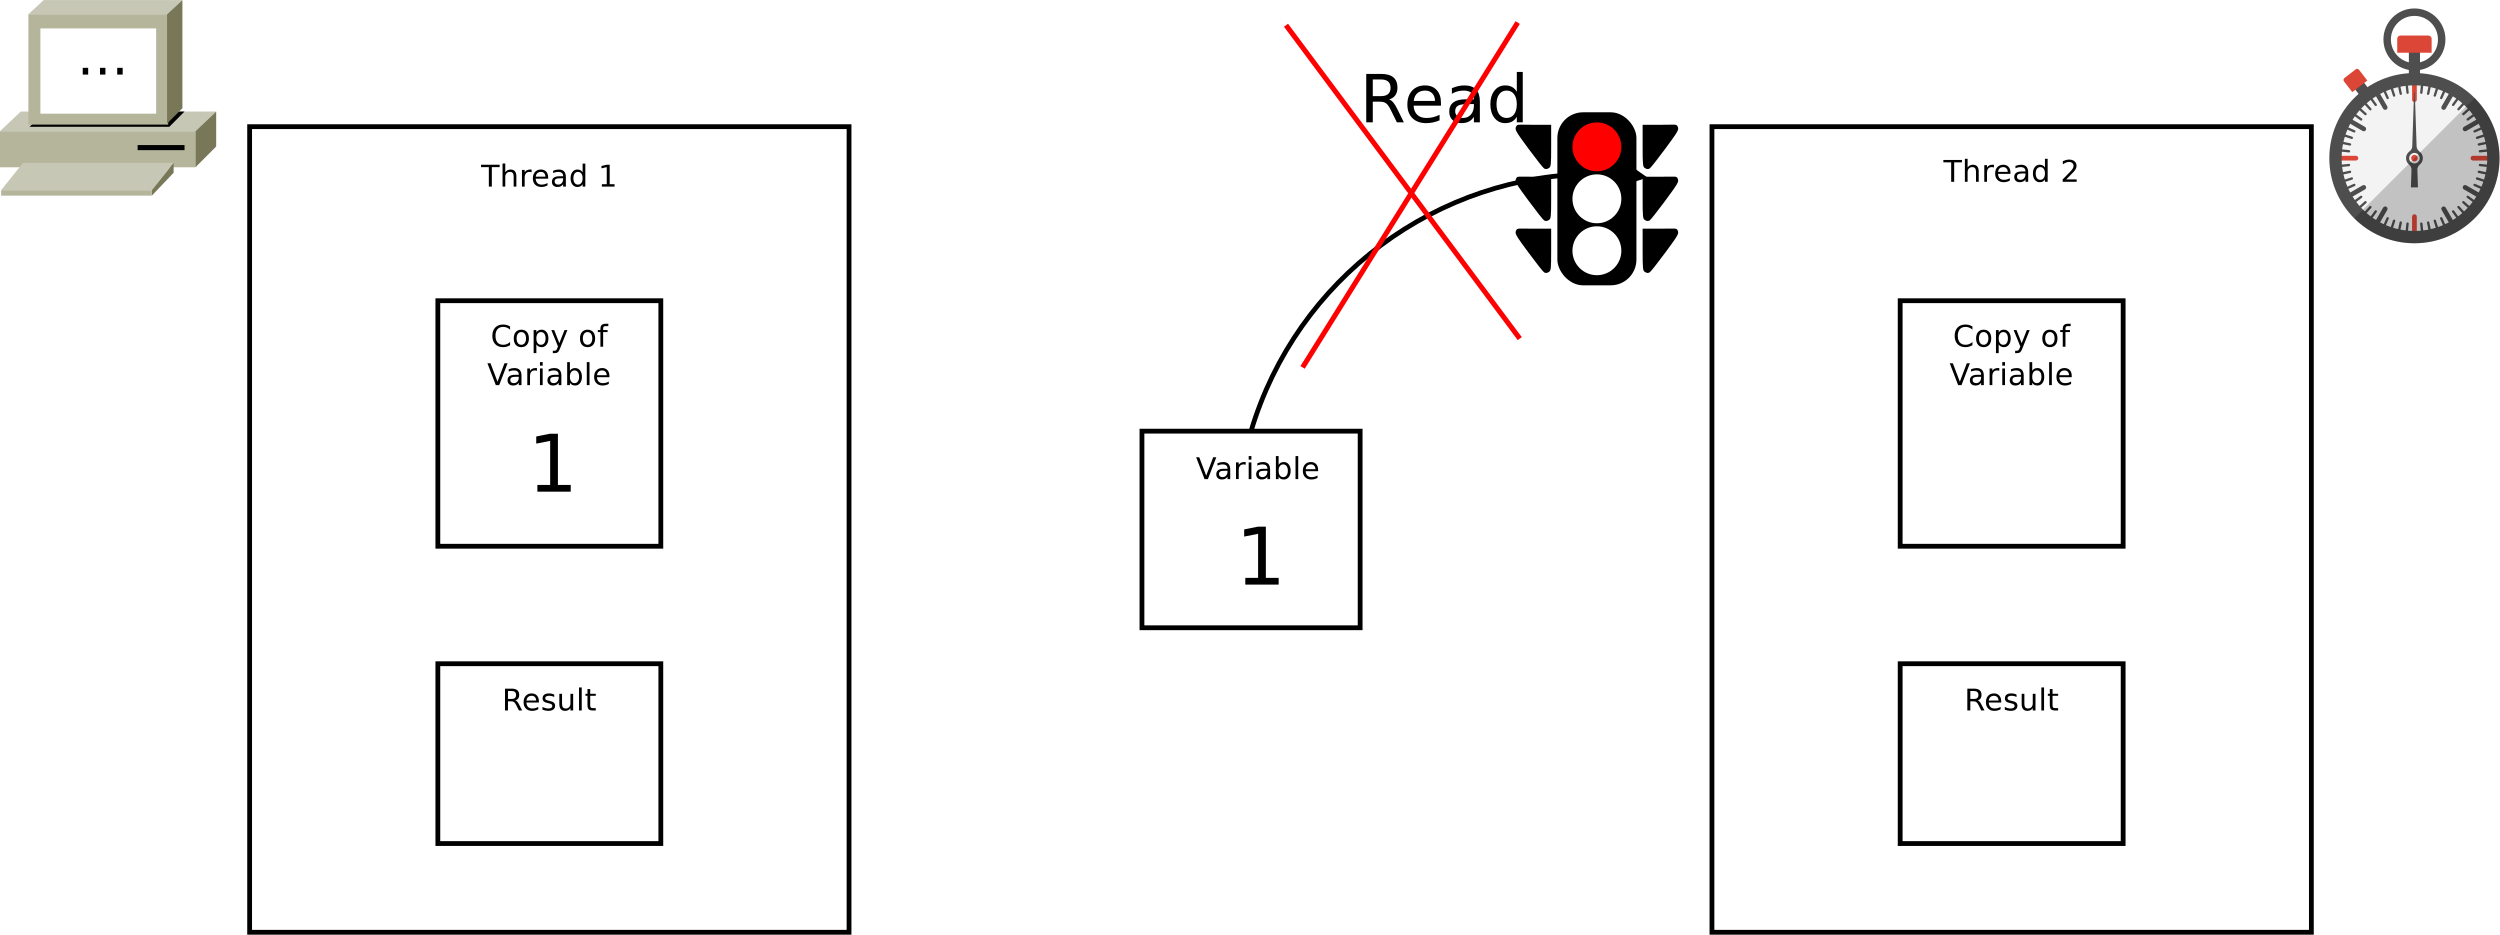 <?xml version="1.0" encoding="UTF-8" standalone="no"?>
<svg
   width="1477.799pt"
   height="552.497pt"
   viewBox="0 0 1477.8 552.497"
   version="1.1"
   id="svg197"
   sodipodi:docname="Mutex3.svg"
   inkscape:version="1.1.1 (3bf5ae0d25, 2021-09-20, custom)"
   xmlns:inkscape="http://www.inkscape.org/namespaces/inkscape"
   xmlns:sodipodi="http://sodipodi.sourceforge.net/DTD/sodipodi-0.dtd"
   xmlns="http://www.w3.org/2000/svg"
   xmlns:svg="http://www.w3.org/2000/svg">
  <defs
     id="defs201" />
  <sodipodi:namedview
     id="namedview199"
     pagecolor="#ffffff"
     bordercolor="#666666"
     borderopacity="1.0"
     inkscape:pageshadow="2"
     inkscape:pageopacity="0.0"
     inkscape:pagecheckerboard="0"
     inkscape:document-units="pt"
     showgrid="false"
     inkscape:zoom="0.69407895"
     inkscape:cx="1071.2038"
     inkscape:cy="430.78673"
     inkscape:window-width="1920"
     inkscape:window-height="1019"
     inkscape:window-x="0"
     inkscape:window-y="0"
     inkscape:window-maximized="1"
     inkscape:current-layer="svg197" />
  <g
     id="surface1"
     transform="translate(-0.021,-0.503)">
    <path
       style="fill:#ffffff;fill-opacity:1;fill-rule:nonzero;stroke:#000000;stroke-width:28.346;stroke-linecap:butt;stroke-linejoin:miter;stroke-miterlimit:10;stroke-opacity:1"
       d="M 1475.82,14.18 H 5019.062 V 4776.289 H 1475.82 Z m 0,0"
       transform="matrix(0.1,0,0,-0.1,0,553)"
       id="path2" />
    <path
       style="fill:#000000;fill-opacity:1;fill-rule:nonzero;stroke:none"
       d="m 284.371,97.895 h 10.996 v 1.41 h -4.613 v 11.496 h -1.766 V 99.305 h -4.617 v -1.41"
       id="path4" />
    <path
       style="fill:#000000;fill-opacity:1;fill-rule:nonzero;stroke:none"
       d="m 305.258,104.766 v 6.035 h -1.602 v -5.984 c 0,-0.902 -0.184,-1.574 -0.543,-2.02 -0.359,-0.453 -0.898,-0.676 -1.617,-0.676 -0.867,0 -1.551,0.27 -2.051,0.812 -0.5,0.539 -0.75,1.277 -0.75,2.215 v 5.652 h -1.605 V 97.191 h 1.605 v 5.164 c 0.387,-0.551 0.836,-0.961 1.355,-1.234 0.52,-0.273 1.121,-0.41 1.801,-0.41 1.121,0 1.969,0.344 2.543,1.031 0.574,0.684 0.863,1.691 0.863,3.023"
       id="path6" />
    <path
       style="fill:#000000;fill-opacity:1;fill-rule:nonzero;stroke:none"
       d="m 314.27,102.355 c -0.18,-0.082 -0.379,-0.141 -0.59,-0.176 -0.211,-0.039 -0.445,-0.059 -0.699,-0.059 -0.906,0 -1.602,0.293 -2.086,0.883 -0.484,0.586 -0.73,1.43 -0.73,2.531 v 5.266 h -1.605 v -9.855 h 1.605 v 1.41 c 0.34,-0.555 0.777,-0.969 1.32,-1.238 0.539,-0.27 1.195,-0.406 1.969,-0.406 0.109,0 0.23,0 0.363,0 0.133,0 0.281,0 0.445,0 l 0.008,1.645"
       id="path8" />
    <path
       style="fill:#000000;fill-opacity:1;fill-rule:nonzero;stroke:none"
       d="m 324.039,105.375 v 0.734 h -7.367 c 0.07,1.145 0.402,2.02 0.996,2.621 0.598,0.598 1.426,0.898 2.484,0.898 0.617,0 1.215,-0.078 1.789,-0.234 0.582,-0.156 1.156,-0.391 1.727,-0.703 v 1.406 c -0.574,0.305 -1.164,0.539 -1.77,0.703 -0.602,0.156 -1.215,0.234 -1.84,0.234 -1.555,0 -2.785,-0.453 -3.695,-1.363 C 315.453,108.754 315,107.52 315,105.961 c 0,-1.609 0.43,-2.887 1.293,-3.828 0.863,-0.949 2.023,-1.422 3.488,-1.422 1.312,0 2.348,0.418 3.113,1.254 0.762,0.836 1.145,1.973 1.145,3.41 m -1.602,-0.438 c -0.012,-0.859 -0.258,-1.539 -0.734,-2.051 -0.48,-0.512 -1.113,-0.766 -1.906,-0.766 -0.891,0 -1.605,0.246 -2.145,0.738 -0.535,0.496 -0.848,1.191 -0.926,2.086 l 5.711,-0.008"
       id="path10" />
    <path
       style="fill:#000000;fill-opacity:1;fill-rule:nonzero;stroke:none"
       d="m 331.312,105.875 c -1.293,0 -2.191,0.145 -2.691,0.438 -0.496,0.289 -0.746,0.785 -0.746,1.492 0,0.559 0.188,1.004 0.562,1.332 0.371,0.328 0.883,0.492 1.527,0.492 0.891,0 1.602,-0.309 2.137,-0.926 0.539,-0.617 0.809,-1.438 0.809,-2.461 V 105.875 h -1.598 m 3.199,-0.621 v 5.547 h -1.602 v -1.406 c -0.367,0.562 -0.824,0.977 -1.367,1.242 -0.547,0.266 -1.215,0.398 -2.004,0.398 -1,0 -1.793,-0.273 -2.383,-0.828 -0.59,-0.555 -0.883,-1.297 -0.883,-2.223 0,-1.086 0.367,-1.906 1.098,-2.453 0.738,-0.555 1.832,-0.832 3.289,-0.832 h 2.25 v -0.176 c 0,-0.762 -0.246,-1.355 -0.73,-1.773 -0.484,-0.422 -1.164,-0.629 -2.039,-0.629 -0.555,0 -1.102,0.059 -1.629,0.176 -0.527,0.117 -1.035,0.293 -1.523,0.527 v -1.41 c 0.586,-0.234 1.156,-0.41 1.703,-0.527 0.555,-0.117 1.09,-0.176 1.613,-0.176 1.41,0 2.465,0.379 3.164,1.129 0.695,0.75 1.043,1.891 1.043,3.414"
       id="path12" />
    <path
       style="fill:#000000;fill-opacity:1;fill-rule:nonzero;stroke:none"
       d="m 344.418,102.355 v -5.164 h 1.602 v 13.609 h -1.602 v -1.406 c -0.34,0.555 -0.766,0.969 -1.277,1.238 -0.512,0.27 -1.129,0.402 -1.852,0.402 -1.18,0 -2.137,-0.473 -2.879,-1.422 -0.738,-0.949 -1.109,-2.195 -1.109,-3.738 0,-1.547 0.371,-2.793 1.109,-3.742 0.742,-0.945 1.699,-1.422 2.879,-1.422 0.723,0 1.34,0.137 1.852,0.406 0.512,0.27 0.938,0.684 1.277,1.238 m -5.461,3.52 c 0,1.172 0.242,2.09 0.727,2.758 0.488,0.664 1.152,0.996 2,0.996 0.848,0 1.512,-0.332 2,-0.996 0.488,-0.668 0.734,-1.586 0.734,-2.758 0,-1.172 -0.246,-2.09 -0.734,-2.754 -0.488,-0.668 -1.152,-1 -2,-1 -0.848,0 -1.512,0.332 -2,1 -0.484,0.664 -0.727,1.582 -0.727,2.754"
       id="path14" />
    <path
       style="fill:#000000;fill-opacity:1;fill-rule:nonzero;stroke:none"
       d="m 355.805,109.395 h 2.875 V 99.305 l -3.129,0.703 v -1.406 l 3.109,-0.707 h 1.762 v 11.5 h 2.871 v 1.406 h -7.488 v -1.406"
       id="path16" />
    <path
       style="fill:#ffffff;fill-opacity:1;fill-rule:nonzero;stroke:#000000;stroke-width:28.346;stroke-linecap:butt;stroke-linejoin:miter;stroke-miterlimit:10;stroke-opacity:1"
       d="m 2588.398,538.594 h 1318.086 V 1601.562 h -1318.086 z m 0,0"
       transform="matrix(0.1,0,0,-0.1,0,553)"
       id="path18" />
    <path
       style="fill:#000000;fill-opacity:1;fill-rule:nonzero;stroke:none"
       d="m 304.703,414.496 c 0.375,0.125 0.742,0.395 1.102,0.805 0.359,0.41 0.719,0.973 1.078,1.691 l 1.785,3.488 h -1.895 l -1.66,-3.273 c -0.43,-0.855 -0.848,-1.422 -1.25,-1.703 -0.402,-0.281 -0.953,-0.418 -1.648,-0.418 h -1.918 v 5.395 h -1.762 v -12.906 h 3.973 c 1.484,0 2.594,0.312 3.324,0.934 0.734,0.625 1.102,1.566 1.102,2.82 0,0.82 -0.191,1.5 -0.574,2.043 -0.379,0.539 -0.93,0.914 -1.656,1.125 m -4.406,-5.516 v 4.695 h 2.211 c 0.848,0 1.488,-0.199 1.922,-0.598 0.43,-0.398 0.648,-0.984 0.648,-1.758 0,-0.773 -0.219,-1.355 -0.648,-1.746 -0.434,-0.395 -1.074,-0.594 -1.922,-0.594 h -2.211"
       id="path20" />
    <path
       style="fill:#000000;fill-opacity:1;fill-rule:nonzero;stroke:none"
       d="m 318.562,415.055 v 0.734 h -7.367 c 0.07,1.145 0.402,2.02 0.996,2.621 0.598,0.598 1.426,0.898 2.484,0.898 0.617,0 1.215,-0.078 1.793,-0.234 0.578,-0.156 1.152,-0.391 1.723,-0.707 v 1.41 c -0.574,0.305 -1.164,0.539 -1.77,0.699 -0.602,0.16 -1.219,0.238 -1.84,0.238 -1.555,0 -2.785,-0.453 -3.695,-1.367 -0.91,-0.914 -1.363,-2.148 -1.363,-3.707 0,-1.609 0.43,-2.887 1.293,-3.832 0.863,-0.945 2.027,-1.418 3.488,-1.418 1.312,0 2.348,0.418 3.109,1.254 0.77,0.836 1.148,1.973 1.148,3.41 m -1.602,-0.441 c -0.012,-0.855 -0.258,-1.539 -0.734,-2.047 -0.48,-0.512 -1.117,-0.77 -1.906,-0.77 -0.891,0 -1.605,0.25 -2.145,0.742 -0.535,0.492 -0.848,1.191 -0.926,2.086 l 5.711,-0.012"
       id="path22" />
    <path
       style="fill:#000000;fill-opacity:1;fill-rule:nonzero;stroke:none"
       d="m 327.621,411.094 v 1.41 c -0.449,-0.234 -0.922,-0.41 -1.41,-0.527 -0.484,-0.121 -0.988,-0.18 -1.512,-0.18 -0.797,0 -1.395,0.125 -1.793,0.363 -0.398,0.242 -0.594,0.605 -0.594,1.09 0,0.371 0.141,0.66 0.422,0.871 0.289,0.207 0.859,0.41 1.719,0.602 l 0.551,0.121 c 1.137,0.242 1.945,0.59 2.426,1.035 0.477,0.449 0.719,1.07 0.719,1.875 0,0.91 -0.359,1.633 -1.078,2.168 -0.715,0.527 -1.703,0.793 -2.957,0.793 -0.52,0 -1.062,-0.059 -1.629,-0.176 -0.566,-0.117 -1.164,-0.293 -1.789,-0.527 v -1.645 c 0.59,0.316 1.172,0.551 1.746,0.707 0.574,0.156 1.145,0.234 1.711,0.234 0.754,0 1.336,-0.129 1.742,-0.387 0.406,-0.258 0.609,-0.621 0.609,-1.086 0,-0.438 -0.148,-0.77 -0.441,-1 -0.293,-0.23 -0.938,-0.457 -1.93,-0.672 l -0.559,-0.129 c -0.992,-0.207 -1.707,-0.531 -2.152,-0.965 -0.438,-0.438 -0.66,-1.035 -0.66,-1.789 0,-0.922 0.328,-1.633 0.977,-2.137 0.652,-0.504 1.574,-0.754 2.77,-0.754 0.59,0 1.148,0.059 1.672,0.176 0.523,0.117 1.004,0.293 1.441,0.527"
       id="path24" />
    <path
       style="fill:#000000;fill-opacity:1;fill-rule:nonzero;stroke:none"
       d="M 330.656,416.668 V 410.625 h 1.602 v 5.98 c 0,0.898 0.18,1.574 0.539,2.027 0.363,0.449 0.902,0.676 1.621,0.676 0.863,0 1.547,-0.273 2.051,-0.812 0.504,-0.543 0.754,-1.281 0.754,-2.215 V 410.625 h 1.602 v 9.855 h -1.602 v -1.406 c -0.387,0.555 -0.84,0.965 -1.355,1.238 -0.516,0.27 -1.109,0.402 -1.785,0.402 -1.121,0 -1.977,-0.344 -2.559,-1.027 -0.578,-0.691 -0.867,-1.699 -0.867,-3.02 m 4.031,-6.277 v 0"
       id="path26" />
    <path
       style="fill:#000000;fill-opacity:1;fill-rule:nonzero;stroke:none"
       d="m 342.289,406.871 h 1.605 v 13.609 h -1.605 v -13.609"
       id="path28" />
    <path
       style="fill:#000000;fill-opacity:1;fill-rule:nonzero;stroke:none"
       d="m 348.902,407.809 v 2.816 h 3.301 v 1.172 h -3.301 v 5.379 c 0,0.805 0.109,1.324 0.328,1.555 0.219,0.227 0.66,0.344 1.328,0.344 h 1.645 v 1.406 h -1.645 c -1.238,0 -2.09,-0.238 -2.562,-0.711 -0.469,-0.477 -0.707,-1.34 -0.707,-2.594 v -5.379 h -1.172 V 410.625 h 1.172 v -2.816 h 1.613"
       id="path30" />
    <path
       style="fill:#ffffff;fill-opacity:1;fill-rule:nonzero;stroke:#000000;stroke-width:28.346;stroke-linecap:butt;stroke-linejoin:miter;stroke-miterlimit:10;stroke-opacity:1"
       d="m 2588.398,2296.016 h 1318.086 v 1451.328 h -1318.086 z m 0,0"
       transform="matrix(0.1,0,0,-0.1,0,553)"
       id="path32" />
    <path
       style="fill:#000000;fill-opacity:1;fill-rule:nonzero;stroke:none"
       d="m 301.543,193.512 v 1.875 c -0.59,-0.551 -1.223,-0.961 -1.895,-1.23 -0.668,-0.273 -1.383,-0.41 -2.137,-0.41 -1.488,0 -2.625,0.453 -3.414,1.359 -0.789,0.906 -1.184,2.211 -1.184,3.922 0,1.707 0.395,3.012 1.184,3.922 0.789,0.902 1.926,1.355 3.414,1.355 0.754,0 1.469,-0.137 2.137,-0.406 0.672,-0.273 1.305,-0.688 1.895,-1.238 v 1.879 c -0.613,0.391 -1.27,0.684 -1.957,0.883 -0.688,0.191 -1.414,0.293 -2.18,0.293 -1.969,0 -3.52,-0.598 -4.652,-1.793 -1.133,-1.195 -1.695,-2.824 -1.695,-4.895 0,-2.074 0.562,-3.703 1.695,-4.898 1.133,-1.195 2.684,-1.793 4.652,-1.793 0.777,0 1.512,0.098 2.199,0.293 0.688,0.195 1.336,0.488 1.938,0.883"
       id="path34" />
    <path
       style="fill:#000000;fill-opacity:1;fill-rule:nonzero;stroke:none"
       d="m 308.188,196.797 c -0.855,0 -1.535,0.332 -2.039,1.004 -0.496,0.668 -0.746,1.586 -0.746,2.75 0,1.164 0.246,2.078 0.742,2.75 0.5,0.668 1.18,1.004 2.043,1.004 0.855,0 1.531,-0.336 2.027,-1.008 0.504,-0.672 0.754,-1.586 0.754,-2.746 0,-1.156 -0.25,-2.07 -0.754,-2.742 -0.496,-0.676 -1.172,-1.012 -2.027,-1.012 m 0,-1.41 c 1.395,0 2.488,0.457 3.281,1.371 0.797,0.914 1.195,2.176 1.195,3.793 0,1.609 -0.398,2.875 -1.195,3.789 -0.793,0.914 -1.887,1.375 -3.281,1.375 -1.398,0 -2.492,-0.461 -3.289,-1.375 -0.789,-0.914 -1.188,-2.18 -1.188,-3.789 0,-1.617 0.398,-2.879 1.188,-3.793 0.797,-0.914 1.891,-1.371 3.289,-1.371"
       id="path36" />
    <path
       style="fill:#000000;fill-opacity:1;fill-rule:nonzero;stroke:none"
       d="m 317.074,204.07 v 5.164 h -1.609 v -13.613 h 1.609 v 1.41 c 0.336,-0.555 0.766,-0.969 1.277,-1.234 0.512,-0.273 1.129,-0.41 1.844,-0.41 1.184,0 2.145,0.477 2.887,1.422 0.738,0.949 1.109,2.195 1.109,3.742 0,1.543 -0.371,2.793 -1.109,3.738 -0.742,0.949 -1.703,1.426 -2.887,1.426 -0.715,0 -1.332,-0.137 -1.844,-0.406 -0.512,-0.27 -0.941,-0.684 -1.277,-1.238 m 5.453,-3.52 c 0,-1.172 -0.242,-2.09 -0.73,-2.754 -0.484,-0.668 -1.148,-1 -1.996,-1 -0.848,0 -1.516,0.332 -2,1 -0.484,0.664 -0.727,1.582 -0.727,2.754 0,1.172 0.242,2.09 0.727,2.758 0.484,0.664 1.152,0.996 2,0.996 0.848,0 1.512,-0.332 1.996,-0.996 0.488,-0.668 0.73,-1.586 0.73,-2.758"
       id="path38" />
    <path
       style="fill:#000000;fill-opacity:1;fill-rule:nonzero;stroke:none"
       d="m 331.121,206.352 c -0.449,1.191 -0.891,1.969 -1.32,2.336 -0.434,0.363 -1.004,0.547 -1.727,0.547 h -1.277 v -1.41 h 0.938 c 0.441,0 0.781,-0.102 1.027,-0.312 0.246,-0.207 0.516,-0.695 0.809,-1.465 l 0.293,-0.738 -3.949,-9.688 h 1.699 l 3.047,7.707 3.051,-7.707 h 1.699 l -4.289,10.73"
       id="path40" />
    <path
       style="fill:#000000;fill-opacity:1;fill-rule:nonzero;stroke:none"
       d="m 347.34,196.797 c -0.859,0 -1.535,0.332 -2.039,1.004 -0.496,0.668 -0.746,1.586 -0.746,2.75 0,1.164 0.246,2.078 0.742,2.75 0.496,0.668 1.18,1.004 2.043,1.004 0.852,0 1.527,-0.336 2.027,-1.008 0.5,-0.672 0.754,-1.586 0.754,-2.746 0,-1.156 -0.254,-2.07 -0.754,-2.742 -0.5,-0.676 -1.176,-1.012 -2.027,-1.012 m 0,-1.41 c 1.395,0 2.488,0.457 3.281,1.371 0.797,0.914 1.195,2.176 1.195,3.793 0,1.609 -0.398,2.875 -1.195,3.789 -0.793,0.914 -1.887,1.375 -3.281,1.375 -1.398,0 -2.492,-0.461 -3.289,-1.375 -0.793,-0.914 -1.188,-2.18 -1.188,-3.789 0,-1.617 0.395,-2.879 1.188,-3.793 0.797,-0.914 1.891,-1.371 3.289,-1.371"
       id="path42" />
    <path
       style="fill:#000000;fill-opacity:1;fill-rule:nonzero;stroke:none"
       d="m 359.613,191.867 v 1.406 h -1.531 c -0.574,0 -0.977,0.113 -1.199,0.336 -0.223,0.219 -0.332,0.617 -0.332,1.191 v 0.82 h 2.637 v 1.176 h -2.637 v 8.68 h -1.613 v -8.68 h -1.531 v -1.176 h 1.531 v -0.645 c 0,-1.082 0.254,-1.871 0.758,-2.363 0.504,-0.496 1.309,-0.746 2.406,-0.746 h 1.512"
       id="path44" />
    <path
       style="fill:#000000;fill-opacity:1;fill-rule:nonzero;stroke:none"
       d="m 293.105,228.156 -4.965,-12.91 h 1.836 l 4.121,10.871 4.125,-10.871 h 1.832 l -4.953,12.91 h -1.996"
       id="path46" />
    <path
       style="fill:#000000;fill-opacity:1;fill-rule:nonzero;stroke:none"
       d="m 305.086,223.227 c -1.293,0 -2.191,0.145 -2.691,0.438 -0.496,0.289 -0.746,0.789 -0.746,1.492 0,0.559 0.188,1.004 0.562,1.332 0.371,0.328 0.883,0.492 1.527,0.492 0.891,0 1.602,-0.309 2.137,-0.922 0.539,-0.621 0.809,-1.441 0.809,-2.465 v -0.367 h -1.598 m 3.199,-0.621 v 5.551 h -1.602 v -1.41 c -0.367,0.562 -0.824,0.977 -1.371,1.242 -0.543,0.27 -1.211,0.402 -2,0.402 -1,0 -1.793,-0.277 -2.383,-0.828 -0.59,-0.555 -0.883,-1.297 -0.883,-2.227 0,-1.086 0.363,-1.902 1.098,-2.453 0.738,-0.555 1.832,-0.828 3.289,-0.828 h 2.25 v -0.176 c 0,-0.766 -0.246,-1.359 -0.73,-1.777 -0.484,-0.418 -1.164,-0.629 -2.039,-0.629 -0.559,0 -1.102,0.059 -1.629,0.176 -0.527,0.117 -1.035,0.293 -1.523,0.527 v -1.406 c 0.586,-0.234 1.152,-0.414 1.703,-0.531 0.555,-0.117 1.09,-0.176 1.613,-0.176 1.41,0 2.465,0.379 3.16,1.133 0.699,0.75 1.047,1.887 1.047,3.41"
       id="path48" />
    <path
       style="fill:#000000;fill-opacity:1;fill-rule:nonzero;stroke:none"
       d="m 317.422,219.707 c -0.18,-0.082 -0.375,-0.141 -0.59,-0.176 -0.211,-0.039 -0.441,-0.059 -0.699,-0.059 -0.902,0 -1.602,0.293 -2.086,0.883 -0.484,0.586 -0.727,1.43 -0.727,2.531 v 5.27 h -1.609 v -9.855 h 1.609 v 1.406 c 0.336,-0.555 0.777,-0.969 1.316,-1.234 0.539,-0.273 1.195,-0.41 1.969,-0.41 0.109,0 0.23,0 0.363,0 0.133,0 0.285,0 0.445,0 l 0.008,1.645"
       id="path50" />
    <path
       style="fill:#000000;fill-opacity:1;fill-rule:nonzero;stroke:none"
       d="m 319.203,218.301 h 1.602 v 9.855 h -1.602 v -9.855 m 0,-3.758 h 1.602 v 2.113 h -1.602 v -2.113"
       id="path52" />
    <path
       style="fill:#000000;fill-opacity:1;fill-rule:nonzero;stroke:none"
       d="m 328.664,223.227 c -1.297,0 -2.195,0.145 -2.691,0.438 -0.5,0.289 -0.75,0.789 -0.75,1.492 0,0.559 0.188,1.004 0.562,1.332 0.375,0.328 0.883,0.492 1.527,0.492 0.891,0 1.602,-0.309 2.137,-0.922 0.539,-0.621 0.809,-1.441 0.809,-2.465 v -0.367 h -1.594 m 3.195,-0.621 v 5.551 h -1.602 v -1.41 c -0.367,0.562 -0.824,0.977 -1.367,1.242 -0.547,0.27 -1.211,0.402 -2.004,0.402 -1,0 -1.793,-0.277 -2.383,-0.828 -0.59,-0.555 -0.883,-1.297 -0.883,-2.227 0,-1.086 0.367,-1.902 1.102,-2.453 0.734,-0.555 1.832,-0.828 3.289,-0.828 h 2.246 v -0.176 c 0,-0.766 -0.242,-1.359 -0.73,-1.777 -0.484,-0.418 -1.164,-0.629 -2.039,-0.629 -0.555,0 -1.098,0.059 -1.629,0.176 -0.523,0.117 -1.035,0.293 -1.523,0.527 v -1.406 c 0.586,-0.234 1.156,-0.414 1.703,-0.531 0.555,-0.117 1.094,-0.176 1.617,-0.176 1.41,0 2.461,0.379 3.16,1.133 0.695,0.75 1.043,1.887 1.043,3.41"
       id="path54" />
    <path
       style="fill:#000000;fill-opacity:1;fill-rule:nonzero;stroke:none"
       d="m 342.348,223.227 c 0,-1.172 -0.242,-2.09 -0.73,-2.754 -0.48,-0.668 -1.148,-1 -1.996,-1 -0.848,0 -1.512,0.332 -2,1 -0.484,0.664 -0.727,1.582 -0.727,2.754 0,1.172 0.242,2.09 0.727,2.758 0.488,0.664 1.152,0.996 2,0.996 0.848,0 1.516,-0.332 1.996,-0.996 0.488,-0.668 0.73,-1.586 0.73,-2.758 m -5.453,-3.52 c 0.34,-0.555 0.766,-0.969 1.277,-1.234 0.516,-0.273 1.129,-0.41 1.844,-0.41 1.184,0 2.145,0.477 2.887,1.426 0.742,0.949 1.109,2.195 1.109,3.738 0,1.547 -0.367,2.793 -1.109,3.742 -0.742,0.945 -1.703,1.422 -2.887,1.422 -0.715,0 -1.328,-0.137 -1.844,-0.406 -0.512,-0.27 -0.938,-0.684 -1.277,-1.238 v 1.41 h -1.609 v -13.613 h 1.609 v 5.164"
       id="path56" />
    <path
       style="fill:#000000;fill-opacity:1;fill-rule:nonzero;stroke:none"
       d="m 346.887,214.543 h 1.602 v 13.613 h -1.602 v -13.613"
       id="path58" />
    <path
       style="fill:#000000;fill-opacity:1;fill-rule:nonzero;stroke:none"
       d="m 360.258,222.727 v 0.734 h -7.371 c 0.07,1.148 0.402,2.02 1,2.621 0.594,0.602 1.422,0.898 2.484,0.898 0.617,0 1.211,-0.078 1.789,-0.234 0.578,-0.156 1.152,-0.391 1.723,-0.703 v 1.406 c -0.574,0.309 -1.164,0.539 -1.766,0.703 -0.605,0.156 -1.219,0.238 -1.844,0.238 -1.551,0 -2.785,-0.457 -3.695,-1.367 -0.906,-0.914 -1.363,-2.152 -1.363,-3.707 0,-1.613 0.434,-2.891 1.297,-3.832 0.859,-0.949 2.023,-1.422 3.484,-1.422 1.312,0 2.352,0.418 3.113,1.254 0.766,0.836 1.148,1.973 1.148,3.41 m -1.602,-0.438 c -0.012,-0.855 -0.258,-1.539 -0.738,-2.051 -0.48,-0.512 -1.113,-0.766 -1.902,-0.766 -0.895,0 -1.609,0.246 -2.145,0.742 -0.539,0.492 -0.848,1.188 -0.93,2.086 l 5.715,-0.012"
       id="path60" />
    <path
       style="fill:#ffffff;fill-opacity:1;fill-rule:nonzero;stroke:#000000;stroke-width:28.346;stroke-linecap:butt;stroke-linejoin:miter;stroke-miterlimit:10;stroke-opacity:1"
       d="M 6750.547,1814.141 H 8040.273 V 2976.328 H 6750.547 Z m 0,0"
       transform="matrix(0.1,0,0,-0.1,0,553)"
       id="path62" />
    <path
       style="fill:#000000;fill-opacity:1;fill-rule:nonzero;stroke:none"
       d="m 712.047,283.711 -4.965,-12.906 h 1.836 l 4.121,10.867 4.125,-10.867 h 1.832 l -4.957,12.906 h -1.992"
       id="path64" />
    <path
       style="fill:#000000;fill-opacity:1;fill-rule:nonzero;stroke:none"
       d="m 724.027,278.785 c -1.293,0 -2.191,0.145 -2.691,0.434 -0.496,0.293 -0.746,0.789 -0.746,1.492 0,0.562 0.188,1.008 0.559,1.336 0.375,0.328 0.887,0.492 1.531,0.492 0.891,0 1.602,-0.309 2.137,-0.926 0.539,-0.617 0.805,-1.438 0.805,-2.465 v -0.363 h -1.594 m 3.199,-0.621 v 5.547 h -1.605 v -1.406 c -0.363,0.562 -0.82,0.977 -1.363,1.242 -0.547,0.266 -1.215,0.398 -2.004,0.398 -1,0 -1.793,-0.273 -2.383,-0.828 -0.59,-0.555 -0.883,-1.297 -0.883,-2.227 0,-1.082 0.367,-1.902 1.098,-2.453 0.738,-0.551 1.832,-0.828 3.289,-0.828 h 2.246 v -0.176 c 0,-0.766 -0.242,-1.355 -0.727,-1.773 -0.484,-0.422 -1.164,-0.633 -2.039,-0.633 -0.559,0 -1.102,0.059 -1.629,0.176 -0.527,0.117 -1.035,0.293 -1.523,0.531 v -1.41 c 0.586,-0.234 1.152,-0.41 1.703,-0.527 0.555,-0.117 1.09,-0.176 1.613,-0.176 1.41,0 2.465,0.375 3.16,1.129 0.699,0.75 1.047,1.891 1.047,3.414"
       id="path66" />
    <path
       style="fill:#000000;fill-opacity:1;fill-rule:nonzero;stroke:none"
       d="m 736.363,275.266 c -0.18,-0.082 -0.375,-0.141 -0.59,-0.18 -0.211,-0.039 -0.441,-0.059 -0.699,-0.059 -0.902,0 -1.602,0.297 -2.086,0.883 -0.484,0.59 -0.727,1.434 -0.727,2.531 v 5.27 h -1.609 v -9.855 h 1.609 v 1.41 c 0.336,-0.555 0.777,-0.969 1.316,-1.238 0.539,-0.27 1.195,-0.406 1.969,-0.406 0.109,0 0.23,0 0.363,0 0.137,0 0.285,0 0.445,0 l 0.008,1.645"
       id="path68" />
    <path
       style="fill:#000000;fill-opacity:1;fill-rule:nonzero;stroke:none"
       d="m 738.145,273.855 h 1.602 v 9.855 h -1.602 v -9.855 m 0,-3.754 h 1.602 v 2.113 h -1.602 v -2.113"
       id="path70" />
    <path
       style="fill:#000000;fill-opacity:1;fill-rule:nonzero;stroke:none"
       d="m 747.605,278.785 c -1.297,0 -2.195,0.145 -2.691,0.434 -0.5,0.293 -0.75,0.789 -0.75,1.492 0,0.562 0.188,1.008 0.562,1.336 0.375,0.328 0.883,0.492 1.527,0.492 0.891,0 1.602,-0.309 2.137,-0.926 0.539,-0.617 0.809,-1.438 0.809,-2.465 v -0.363 h -1.594 m 3.195,-0.621 v 5.547 h -1.602 v -1.406 c -0.367,0.562 -0.82,0.977 -1.367,1.242 -0.547,0.266 -1.215,0.398 -2.004,0.398 -1,0 -1.793,-0.273 -2.383,-0.828 -0.59,-0.555 -0.883,-1.297 -0.883,-2.227 0,-1.082 0.367,-1.902 1.102,-2.453 0.734,-0.551 1.832,-0.828 3.289,-0.828 h 2.246 v -0.176 c 0,-0.766 -0.242,-1.355 -0.73,-1.773 -0.484,-0.422 -1.164,-0.633 -2.039,-0.633 -0.559,0 -1.098,0.059 -1.625,0.176 -0.531,0.117 -1.039,0.293 -1.527,0.531 v -1.41 c 0.586,-0.234 1.156,-0.41 1.703,-0.527 0.555,-0.117 1.094,-0.176 1.617,-0.176 1.41,0 2.461,0.375 3.16,1.129 0.695,0.75 1.043,1.891 1.043,3.414"
       id="path72" />
    <path
       style="fill:#000000;fill-opacity:1;fill-rule:nonzero;stroke:none"
       d="m 761.289,278.785 c 0,-1.172 -0.242,-2.09 -0.73,-2.754 -0.484,-0.668 -1.148,-1.004 -1.996,-1.004 -0.848,0 -1.512,0.336 -2,1.004 -0.484,0.664 -0.723,1.582 -0.723,2.754 0,1.168 0.238,2.086 0.723,2.754 0.488,0.668 1.152,1 2,1 0.848,0 1.512,-0.332 1.996,-1 0.488,-0.668 0.73,-1.586 0.73,-2.754 m -5.449,-3.52 c 0.336,-0.555 0.762,-0.969 1.273,-1.238 0.516,-0.27 1.129,-0.406 1.844,-0.406 1.184,0 2.145,0.473 2.887,1.422 0.742,0.949 1.109,2.195 1.109,3.742 0,1.543 -0.367,2.789 -1.109,3.738 -0.742,0.949 -1.703,1.422 -2.887,1.422 -0.715,0 -1.328,-0.133 -1.844,-0.402 -0.512,-0.273 -0.938,-0.684 -1.273,-1.238 v 1.406 h -1.613 v -13.609 h 1.613 v 5.164"
       id="path74" />
    <path
       style="fill:#000000;fill-opacity:1;fill-rule:nonzero;stroke:none"
       d="m 765.828,270.102 h 1.602 v 13.609 h -1.602 v -13.609"
       id="path76" />
    <path
       style="fill:#000000;fill-opacity:1;fill-rule:nonzero;stroke:none"
       d="m 779.199,278.285 v 0.734 h -7.371 c 0.07,1.145 0.402,2.02 0.996,2.621 0.598,0.598 1.426,0.898 2.488,0.898 0.617,0 1.211,-0.078 1.789,-0.234 0.578,-0.156 1.152,-0.395 1.723,-0.703 v 1.406 c -0.574,0.305 -1.164,0.539 -1.766,0.699 -0.605,0.16 -1.219,0.238 -1.844,0.238 -1.555,0 -2.785,-0.457 -3.695,-1.367 -0.91,-0.914 -1.363,-2.148 -1.363,-3.707 0,-1.609 0.434,-2.887 1.293,-3.832 0.863,-0.945 2.027,-1.418 3.488,-1.418 1.312,0 2.352,0.418 3.113,1.254 0.766,0.836 1.148,1.973 1.148,3.41 m -1.602,-0.441 c -0.012,-0.855 -0.258,-1.539 -0.738,-2.047 -0.48,-0.512 -1.113,-0.77 -1.902,-0.77 -0.895,0 -1.609,0.25 -2.145,0.742 -0.539,0.492 -0.848,1.191 -0.93,2.086 l 5.715,-0.012"
       id="path78" />
    <path
       style="fill:#000000;fill-opacity:1;fill-rule:nonzero;stroke:none"
       d="m 736.148,342.086 h 7.562 v -26.051 l -8.227,1.645 v -4.227 l 8.18,-1.641 h 4.629 v 30.273 h 7.566 v 3.988 h -19.711 v -3.988"
       id="path80" />
    <path
       style="fill:#ffffff;fill-opacity:1;fill-rule:nonzero;stroke:#000000;stroke-width:28.346;stroke-linecap:butt;stroke-linejoin:miter;stroke-miterlimit:10;stroke-opacity:1"
       d="m 10119.883,14.18 h 3543.281 V 4776.289 h -3543.281 z m 0,0"
       transform="matrix(0.1,0,0,-0.1,0,553)"
       id="path82" />
    <path
       style="fill:#ffffff;fill-opacity:1;fill-rule:nonzero;stroke:#000000;stroke-width:28.346;stroke-linecap:butt;stroke-linejoin:miter;stroke-miterlimit:10;stroke-opacity:1"
       d="m 11232.5,538.594 h 1318.086 V 1601.562 H 11232.5 Z m 0,0"
       transform="matrix(0.1,0,0,-0.1,0,553)"
       id="path84" />
    <path
       style="fill:#000000;fill-opacity:1;fill-rule:nonzero;stroke:none"
       d="m 1169.109,414.496 c 0.379,0.125 0.75,0.395 1.101,0.805 0.359,0.41 0.719,0.973 1.078,1.691 l 1.789,3.488 h -1.887 l -1.66,-3.273 c -0.43,-0.855 -0.852,-1.422 -1.25,-1.703 -0.41,-0.281 -0.961,-0.418 -1.652,-0.418 h -1.918 v 5.395 h -1.762 v -12.906 h 3.973 c 1.476,0 2.59,0.312 3.316,0.934 0.742,0.625 1.101,1.566 1.101,2.82 0,0.82 -0.191,1.5 -0.57,2.043 -0.379,0.539 -0.93,0.914 -1.66,1.125 m -4.399,-5.516 v 4.695 h 2.211 c 0.848,0 1.488,-0.199 1.918,-0.598 0.43,-0.398 0.648,-0.984 0.648,-1.758 0,-0.773 -0.219,-1.355 -0.648,-1.746 -0.43,-0.395 -1.07,-0.594 -1.918,-0.594 h -2.211"
       id="path86" />
    <path
       style="fill:#000000;fill-opacity:1;fill-rule:nonzero;stroke:none"
       d="m 1182.98,415.055 v 0.734 h -7.371 c 0.07,1.145 0.402,2.02 0.992,2.621 0.598,0.598 1.43,0.898 2.488,0.898 0.621,0 1.211,-0.078 1.789,-0.234 0.582,-0.156 1.152,-0.391 1.723,-0.707 v 1.41 c -0.57,0.305 -1.16,0.539 -1.774,0.699 -0.598,0.16 -1.207,0.238 -1.84,0.238 -1.547,0 -2.777,-0.453 -3.688,-1.367 -0.91,-0.914 -1.371,-2.148 -1.371,-3.707 0,-1.609 0.441,-2.887 1.301,-3.832 0.859,-0.945 2.019,-1.418 3.48,-1.418 1.32,0 2.359,0.418 3.117,1.254 0.762,0.836 1.152,1.973 1.152,3.41 m -1.609,-0.441 c -0.012,-0.855 -0.25,-1.539 -0.731,-2.047 -0.48,-0.512 -1.121,-0.77 -1.91,-0.77 -0.891,0 -1.602,0.25 -2.141,0.742 -0.539,0.492 -0.852,1.191 -0.93,2.086 l 5.711,-0.012"
       id="path88" />
    <path
       style="fill:#000000;fill-opacity:1;fill-rule:nonzero;stroke:none"
       d="m 1192.031,411.094 v 1.41 c -0.453,-0.234 -0.922,-0.41 -1.41,-0.527 -0.48,-0.121 -0.992,-0.18 -1.512,-0.18 -0.801,0 -1.399,0.125 -1.789,0.363 -0.398,0.242 -0.602,0.605 -0.602,1.09 0,0.371 0.141,0.66 0.43,0.871 0.281,0.207 0.863,0.41 1.723,0.602 l 0.539,0.121 c 1.141,0.242 1.949,0.59 2.43,1.035 0.48,0.449 0.719,1.07 0.719,1.875 0,0.91 -0.359,1.633 -1.078,2.168 -0.719,0.527 -1.699,0.793 -2.949,0.793 -0.52,0 -1.07,-0.059 -1.641,-0.176 -0.562,-0.117 -1.16,-0.293 -1.781,-0.527 v -1.645 c 0.59,0.316 1.172,0.551 1.742,0.707 0.578,0.156 1.148,0.234 1.707,0.234 0.762,0 1.34,-0.129 1.742,-0.387 0.41,-0.258 0.609,-0.621 0.609,-1.086 0,-0.438 -0.141,-0.77 -0.441,-1 -0.289,-0.23 -0.93,-0.457 -1.93,-0.672 l -0.551,-0.129 c -1,-0.207 -1.707,-0.531 -2.16,-0.965 -0.438,-0.438 -0.656,-1.035 -0.656,-1.789 0,-0.922 0.328,-1.633 0.977,-2.137 0.652,-0.504 1.57,-0.754 2.773,-0.754 0.59,0 1.148,0.059 1.668,0.176 0.52,0.117 1,0.293 1.442,0.527"
       id="path90" />
    <path
       style="fill:#000000;fill-opacity:1;fill-rule:nonzero;stroke:none"
       d="M 1195.07,416.668 V 410.625 h 1.602 v 5.98 c 0,0.898 0.18,1.574 0.539,2.027 0.359,0.449 0.898,0.676 1.617,0.676 0.863,0 1.551,-0.273 2.051,-0.812 0.5,-0.543 0.75,-1.281 0.75,-2.215 V 410.625 h 1.609 v 9.855 h -1.609 v -1.406 c -0.379,0.555 -0.84,0.965 -1.348,1.238 -0.52,0.27 -1.109,0.402 -1.793,0.402 -1.117,0 -1.969,-0.344 -2.547,-1.027 -0.582,-0.691 -0.871,-1.699 -0.871,-3.02 m 4.031,-6.277 v 0"
       id="path92" />
    <path
       style="fill:#000000;fill-opacity:1;fill-rule:nonzero;stroke:none"
       d="m 1206.699,406.871 h 1.602 v 13.609 h -1.602 v -13.609"
       id="path94" />
    <path
       style="fill:#000000;fill-opacity:1;fill-rule:nonzero;stroke:none"
       d="m 1213.32,407.809 v 2.816 h 3.301 v 1.172 h -3.301 v 5.379 c 0,0.805 0.102,1.324 0.32,1.555 0.219,0.227 0.66,0.344 1.328,0.344 h 1.652 v 1.406 h -1.652 c -1.238,0 -2.09,-0.238 -2.559,-0.711 -0.469,-0.477 -0.711,-1.34 -0.711,-2.594 v -5.379 h -1.168 V 410.625 h 1.168 v -2.816 h 1.621"
       id="path96" />
    <path
       style="fill:#ffffff;fill-opacity:1;fill-rule:nonzero;stroke:#000000;stroke-width:28.346;stroke-linecap:butt;stroke-linejoin:miter;stroke-miterlimit:10;stroke-opacity:1"
       d="m 11232.5,2296.016 h 1318.086 V 3747.344 H 11232.5 Z m 0,0"
       transform="matrix(0.1,0,0,-0.1,0,553)"
       id="path98" />
    <path
       style="fill:#000000;fill-opacity:1;fill-rule:nonzero;stroke:none"
       d="m 1165.961,193.512 v 1.875 c -0.602,-0.551 -1.23,-0.961 -1.902,-1.23 -0.668,-0.273 -1.379,-0.41 -2.137,-0.41 -1.48,0 -2.621,0.453 -3.41,1.359 -0.793,0.906 -1.191,2.211 -1.191,3.922 0,1.707 0.399,3.012 1.191,3.922 0.789,0.902 1.93,1.355 3.41,1.355 0.758,0 1.469,-0.137 2.137,-0.406 0.672,-0.273 1.301,-0.688 1.902,-1.238 v 1.879 c -0.621,0.391 -1.27,0.684 -1.961,0.883 -0.691,0.191 -1.422,0.293 -2.18,0.293 -1.969,0 -3.519,-0.598 -4.648,-1.793 -1.141,-1.195 -1.703,-2.824 -1.703,-4.895 0,-2.074 0.562,-3.703 1.703,-4.898 1.129,-1.195 2.68,-1.793 4.648,-1.793 0.781,0 1.508,0.098 2.199,0.293 0.68,0.195 1.332,0.488 1.941,0.883"
       id="path100" />
    <path
       style="fill:#000000;fill-opacity:1;fill-rule:nonzero;stroke:none"
       d="m 1172.602,196.797 c -0.863,0 -1.543,0.332 -2.043,1.004 -0.5,0.668 -0.75,1.586 -0.75,2.75 0,1.164 0.25,2.078 0.75,2.75 0.492,0.668 1.18,1.004 2.043,1.004 0.848,0 1.527,-0.336 2.027,-1.008 0.5,-0.672 0.75,-1.586 0.75,-2.746 0,-1.156 -0.25,-2.07 -0.75,-2.742 -0.5,-0.676 -1.18,-1.012 -2.027,-1.012 m 0,-1.41 c 1.387,0 2.488,0.457 3.277,1.371 0.801,0.914 1.199,2.176 1.199,3.793 0,1.609 -0.398,2.875 -1.199,3.789 -0.789,0.914 -1.891,1.375 -3.277,1.375 -1.402,0 -2.492,-0.461 -3.293,-1.375 -0.789,-0.914 -1.188,-2.18 -1.188,-3.789 0,-1.617 0.398,-2.879 1.188,-3.793 0.801,-0.914 1.891,-1.371 3.293,-1.371"
       id="path102" />
    <path
       style="fill:#000000;fill-opacity:1;fill-rule:nonzero;stroke:none"
       d="m 1181.488,204.07 v 5.164 h -1.609 v -13.613 h 1.609 v 1.41 c 0.332,-0.555 0.762,-0.969 1.273,-1.234 0.52,-0.273 1.129,-0.41 1.848,-0.41 1.18,0 2.141,0.477 2.879,1.422 0.742,0.949 1.113,2.195 1.113,3.742 0,1.543 -0.371,2.793 -1.113,3.738 -0.738,0.949 -1.699,1.426 -2.879,1.426 -0.719,0 -1.328,-0.137 -1.848,-0.406 -0.512,-0.27 -0.941,-0.684 -1.273,-1.238 m 5.453,-3.52 c 0,-1.172 -0.242,-2.09 -0.731,-2.754 -0.48,-0.668 -1.152,-1 -2,-1 -0.852,0 -1.512,0.332 -2,1 -0.48,0.664 -0.723,1.582 -0.723,2.754 0,1.172 0.242,2.09 0.723,2.758 0.488,0.664 1.149,0.996 2,0.996 0.848,0 1.52,-0.332 2,-0.996 0.488,-0.668 0.731,-1.586 0.731,-2.758"
       id="path104" />
    <path
       style="fill:#000000;fill-opacity:1;fill-rule:nonzero;stroke:none"
       d="m 1195.531,206.352 c -0.453,1.191 -0.891,1.969 -1.32,2.336 -0.43,0.363 -1,0.547 -1.723,0.547 h -1.277 v -1.41 h 0.938 c 0.441,0 0.781,-0.102 1.024,-0.312 0.25,-0.207 0.519,-0.695 0.809,-1.465 l 0.289,-0.738 -3.941,-9.688 h 1.703 l 3.039,7.707 3.051,-7.707 h 1.699 l -4.289,10.73"
       id="path106" />
    <path
       style="fill:#000000;fill-opacity:1;fill-rule:nonzero;stroke:none"
       d="m 1211.75,196.797 c -0.859,0 -1.539,0.332 -2.039,1.004 -0.5,0.668 -0.75,1.586 -0.75,2.75 0,1.164 0.25,2.078 0.75,2.75 0.5,0.668 1.18,1.004 2.039,1.004 0.852,0 1.531,-0.336 2.031,-1.008 0.5,-0.672 0.75,-1.586 0.75,-2.746 0,-1.156 -0.25,-2.07 -0.75,-2.742 -0.5,-0.676 -1.18,-1.012 -2.031,-1.012 m 0,-1.41 c 1.391,0 2.488,0.457 3.281,1.371 0.797,0.914 1.199,2.176 1.199,3.793 0,1.609 -0.402,2.875 -1.199,3.789 -0.793,0.914 -1.891,1.375 -3.281,1.375 -1.398,0 -2.488,-0.461 -3.289,-1.375 -0.789,-0.914 -1.191,-2.18 -1.191,-3.789 0,-1.617 0.402,-2.879 1.191,-3.793 0.801,-0.914 1.891,-1.371 3.289,-1.371"
       id="path108" />
    <path
       style="fill:#000000;fill-opacity:1;fill-rule:nonzero;stroke:none"
       d="m 1224.031,191.867 v 1.406 h -1.543 c -0.566,0 -0.969,0.113 -1.199,0.336 -0.219,0.219 -0.328,0.617 -0.328,1.191 v 0.82 h 2.641 v 1.176 h -2.641 v 8.68 h -1.609 v -8.68 h -1.531 v -1.176 h 1.531 v -0.645 c 0,-1.082 0.25,-1.871 0.758,-2.363 0.5,-0.496 1.301,-0.746 2.402,-0.746 h 1.52"
       id="path110" />
    <path
       style="fill:#000000;fill-opacity:1;fill-rule:nonzero;stroke:none"
       d="m 1157.52,228.156 -4.969,-12.91 h 1.84 l 4.121,10.871 4.129,-10.871 h 1.82 l -4.949,12.91 h -1.992"
       id="path112" />
    <path
       style="fill:#000000;fill-opacity:1;fill-rule:nonzero;stroke:none"
       d="m 1169.5,223.227 c -1.301,0 -2.191,0.145 -2.691,0.438 -0.5,0.289 -0.75,0.789 -0.75,1.492 0,0.559 0.191,1.004 0.562,1.332 0.367,0.328 0.879,0.492 1.527,0.492 0.891,0 1.602,-0.309 2.141,-0.922 0.531,-0.621 0.801,-1.441 0.801,-2.465 v -0.367 H 1169.5 m 3.199,-0.621 v 5.551 h -1.609 v -1.41 c -0.359,0.562 -0.82,0.977 -1.359,1.242 -0.551,0.27 -1.219,0.402 -2.012,0.402 -1,0 -1.789,-0.277 -2.379,-0.828 -0.59,-0.555 -0.879,-1.297 -0.879,-2.227 0,-1.086 0.359,-1.902 1.098,-2.453 0.731,-0.555 1.832,-0.828 3.293,-0.828 h 2.238 v -0.176 c 0,-0.766 -0.238,-1.359 -0.73,-1.777 -0.48,-0.418 -1.16,-0.629 -2.031,-0.629 -0.559,0 -1.098,0.059 -1.629,0.176 -0.527,0.117 -1.039,0.293 -1.527,0.527 v -1.406 c 0.59,-0.234 1.156,-0.414 1.707,-0.531 0.551,-0.117 1.09,-0.176 1.609,-0.176 1.41,0 2.461,0.379 3.16,1.133 0.703,0.75 1.051,1.887 1.051,3.41"
       id="path114" />
    <path
       style="fill:#000000;fill-opacity:1;fill-rule:nonzero;stroke:none"
       d="m 1181.828,219.707 c -0.18,-0.082 -0.367,-0.141 -0.59,-0.176 -0.207,-0.039 -0.438,-0.059 -0.699,-0.059 -0.898,0 -1.598,0.293 -2.078,0.883 -0.492,0.586 -0.73,1.43 -0.73,2.531 v 5.27 h -1.609 v -9.855 h 1.609 v 1.406 c 0.34,-0.555 0.781,-0.969 1.32,-1.234 0.539,-0.273 1.188,-0.41 1.969,-0.41 0.109,0 0.231,0 0.359,0 0.133,0 0.281,0 0.449,0 v 1.645"
       id="path116" />
    <path
       style="fill:#000000;fill-opacity:1;fill-rule:nonzero;stroke:none"
       d="m 1183.609,218.301 h 1.609 v 9.855 h -1.609 v -9.855 m 0,-3.758 h 1.609 v 2.113 h -1.609 v -2.113"
       id="path118" />
    <path
       style="fill:#000000;fill-opacity:1;fill-rule:nonzero;stroke:none"
       d="m 1193.07,223.227 c -1.289,0 -2.191,0.145 -2.691,0.438 -0.5,0.289 -0.75,0.789 -0.75,1.492 0,0.559 0.191,1.004 0.57,1.332 0.371,0.328 0.879,0.492 1.531,0.492 0.879,0 1.598,-0.309 2.129,-0.922 0.539,-0.621 0.812,-1.441 0.812,-2.465 v -0.367 h -1.602 m 3.199,-0.621 v 5.551 h -1.598 v -1.41 c -0.371,0.562 -0.82,0.977 -1.371,1.242 -0.539,0.27 -1.211,0.402 -2,0.402 -1,0 -1.789,-0.277 -2.379,-0.828 -0.594,-0.555 -0.891,-1.297 -0.891,-2.227 0,-1.086 0.367,-1.902 1.098,-2.453 0.742,-0.555 1.832,-0.828 3.293,-0.828 h 2.25 v -0.176 c 0,-0.766 -0.242,-1.359 -0.731,-1.777 -0.48,-0.418 -1.16,-0.629 -2.043,-0.629 -0.559,0 -1.098,0.059 -1.629,0.176 -0.531,0.117 -1.031,0.293 -1.52,0.527 v -1.406 c 0.578,-0.234 1.148,-0.414 1.699,-0.531 0.562,-0.117 1.09,-0.176 1.621,-0.176 1.41,0 2.461,0.379 3.16,1.133 0.691,0.75 1.039,1.887 1.039,3.41"
       id="path120" />
    <path
       style="fill:#000000;fill-opacity:1;fill-rule:nonzero;stroke:none"
       d="m 1206.762,223.227 c 0,-1.172 -0.242,-2.09 -0.73,-2.754 -0.48,-0.668 -1.152,-1 -2,-1 -0.84,0 -1.512,0.332 -2,1 -0.48,0.664 -0.723,1.582 -0.723,2.754 0,1.172 0.242,2.09 0.723,2.758 0.488,0.664 1.16,0.996 2,0.996 0.848,0 1.52,-0.332 2,-0.996 0.488,-0.668 0.73,-1.586 0.73,-2.758 m -5.453,-3.52 c 0.332,-0.555 0.762,-0.969 1.27,-1.234 0.523,-0.273 1.133,-0.41 1.852,-0.41 1.18,0 2.141,0.477 2.879,1.426 0.742,0.949 1.113,2.195 1.113,3.738 0,1.547 -0.371,2.793 -1.113,3.742 -0.738,0.945 -1.699,1.422 -2.879,1.422 -0.719,0 -1.328,-0.137 -1.852,-0.406 -0.508,-0.27 -0.938,-0.684 -1.27,-1.238 v 1.41 h -1.609 v -13.613 h 1.609 v 5.164"
       id="path122" />
    <path
       style="fill:#000000;fill-opacity:1;fill-rule:nonzero;stroke:none"
       d="m 1211.301,214.543 h 1.598 v 13.613 h -1.598 v -13.613"
       id="path124" />
    <path
       style="fill:#000000;fill-opacity:1;fill-rule:nonzero;stroke:none"
       d="m 1224.672,222.727 v 0.734 h -7.371 c 0.07,1.148 0.398,2.02 1,2.621 0.59,0.602 1.418,0.898 2.481,0.898 0.617,0 1.207,-0.078 1.789,-0.234 0.578,-0.156 1.16,-0.391 1.719,-0.703 v 1.406 c -0.57,0.309 -1.16,0.539 -1.758,0.703 -0.609,0.156 -1.223,0.238 -1.84,0.238 -1.562,0 -2.793,-0.457 -3.703,-1.367 -0.91,-0.914 -1.359,-2.152 -1.359,-3.707 0,-1.613 0.43,-2.891 1.293,-3.832 0.859,-0.949 2.027,-1.422 3.488,-1.422 1.309,0 2.352,0.418 3.109,1.254 0.77,0.836 1.152,1.973 1.152,3.41 m -1.602,-0.438 c -0.02,-0.855 -0.262,-1.539 -0.742,-2.051 -0.476,-0.512 -1.109,-0.766 -1.898,-0.766 -0.898,0 -1.609,0.246 -2.148,0.742 -0.543,0.492 -0.852,1.188 -0.93,2.086 l 5.719,-0.012"
       id="path126" />
    <path
       style="fill:#000000;fill-opacity:1;fill-rule:nonzero;stroke:none"
       d="m 1148.781,95.062 h 11 v 1.406 h -4.609 v 11.5 h -1.774 v -11.5 h -4.617 V 95.062"
       id="path128" />
    <path
       style="fill:#000000;fill-opacity:1;fill-rule:nonzero;stroke:none"
       d="m 1169.672,101.934 v 6.035 h -1.602 v -5.984 c 0,-0.902 -0.18,-1.578 -0.551,-2.023 -0.359,-0.449 -0.891,-0.676 -1.609,-0.676 -0.871,0 -1.551,0.273 -2.051,0.813 -0.5,0.543 -0.75,1.281 -0.75,2.215 v 5.656 H 1161.5 V 94.355 h 1.609 v 5.164 c 0.379,-0.551 0.832,-0.961 1.351,-1.23 0.52,-0.273 1.117,-0.41 1.801,-0.41 1.117,0 1.969,0.344 2.547,1.027 0.57,0.688 0.863,1.695 0.863,3.027"
       id="path130" />
    <path
       style="fill:#000000;fill-opacity:1;fill-rule:nonzero;stroke:none"
       d="m 1178.68,99.52 c -0.18,-0.082 -0.379,-0.141 -0.59,-0.176 -0.211,-0.039 -0.441,-0.059 -0.699,-0.059 -0.902,0 -1.601,0.293 -2.09,0.883 -0.48,0.586 -0.723,1.43 -0.723,2.531 v 5.27 h -1.609 v -9.855 h 1.609 v 1.406 c 0.344,-0.555 0.773,-0.965 1.312,-1.234 0.539,-0.273 1.199,-0.406 1.969,-0.406 0.109,0 0.23,0 0.371,0 0.129,0 0.281,0 0.441,0 l 0.01,1.641"
       id="path132" />
    <path
       style="fill:#000000;fill-opacity:1;fill-rule:nonzero;stroke:none"
       d="m 1188.449,102.539 v 0.734 h -7.371 c 0.07,1.148 0.41,2.023 1,2.621 0.602,0.602 1.422,0.902 2.492,0.902 0.609,0 1.211,-0.082 1.781,-0.238 0.578,-0.156 1.16,-0.391 1.726,-0.703 v 1.41 c -0.578,0.305 -1.168,0.539 -1.77,0.699 -0.598,0.156 -1.219,0.238 -1.84,0.238 -1.547,0 -2.789,-0.457 -3.699,-1.367 -0.91,-0.914 -1.359,-2.152 -1.359,-3.707 0,-1.613 0.43,-2.891 1.289,-3.832 0.871,-0.945 2.031,-1.418 3.492,-1.418 1.309,0 2.348,0.418 3.109,1.254 0.769,0.836 1.148,1.973 1.148,3.406 m -1.598,-0.438 c -0.012,-0.855 -0.262,-1.539 -0.742,-2.051 -0.48,-0.512 -1.109,-0.766 -1.899,-0.766 -0.891,0 -1.609,0.246 -2.152,0.742 -0.527,0.492 -0.84,1.188 -0.918,2.086 l 5.711,-0.012"
       id="path134" />
    <path
       style="fill:#000000;fill-opacity:1;fill-rule:nonzero;stroke:none"
       d="m 1195.73,103.039 c -1.301,0 -2.199,0.145 -2.699,0.438 -0.492,0.289 -0.742,0.789 -0.742,1.492 0,0.559 0.18,1.004 0.562,1.336 0.367,0.328 0.879,0.492 1.527,0.492 0.891,0 1.602,-0.312 2.133,-0.926 0.539,-0.617 0.809,-1.441 0.809,-2.465 v -0.367 h -1.59 m 3.191,-0.617 v 5.547 h -1.602 v -1.41 c -0.371,0.562 -0.82,0.977 -1.371,1.246 -0.539,0.266 -1.211,0.398 -2,0.398 -1,0 -1.789,-0.277 -2.379,-0.828 -0.59,-0.555 -0.891,-1.297 -0.891,-2.227 0,-1.086 0.371,-1.902 1.102,-2.453 0.738,-0.551 1.84,-0.828 3.289,-0.828 h 2.25 v -0.176 c 0,-0.766 -0.242,-1.355 -0.731,-1.777 -0.48,-0.418 -1.16,-0.629 -2.039,-0.629 -0.551,0 -1.102,0.059 -1.629,0.176 -0.523,0.117 -1.031,0.293 -1.524,0.527 v -1.406 c 0.59,-0.234 1.152,-0.41 1.703,-0.527 0.559,-0.117 1.09,-0.176 1.617,-0.176 1.41,0 2.461,0.375 3.16,1.129 0.691,0.75 1.043,1.887 1.043,3.414"
       id="path136" />
    <path
       style="fill:#000000;fill-opacity:1;fill-rule:nonzero;stroke:none"
       d="m 1208.828,99.52 v -5.164 h 1.602 v 13.613 h -1.602 v -1.41 c -0.34,0.555 -0.758,0.969 -1.277,1.242 -0.512,0.266 -1.129,0.402 -1.852,0.402 -1.18,0 -2.141,-0.477 -2.879,-1.422 -0.742,-0.949 -1.109,-2.195 -1.109,-3.742 0,-1.543 0.367,-2.793 1.109,-3.738 0.738,-0.949 1.699,-1.422 2.879,-1.422 0.723,0 1.34,0.133 1.852,0.406 0.519,0.27 0.938,0.68 1.277,1.234 m -5.457,3.52 c 0,1.172 0.238,2.09 0.719,2.758 0.488,0.664 1.16,1 2,1 0.852,0 1.52,-0.336 2,-1 0.488,-0.668 0.738,-1.586 0.738,-2.758 0,-1.172 -0.25,-2.09 -0.738,-2.754 -0.48,-0.668 -1.148,-1 -2,-1 -0.84,0 -1.512,0.332 -2,1 -0.48,0.664 -0.719,1.582 -0.719,2.754"
       id="path138" />
    <path
       style="fill:#000000;fill-opacity:1;fill-rule:nonzero;stroke:none"
       d="m 1221.422,106.559 h 6.148 v 1.41 h -8.262 v -1.41 c 0.672,-0.691 1.582,-1.625 2.731,-2.793 1.152,-1.172 1.883,-1.926 2.172,-2.262 0.57,-0.637 0.961,-1.176 1.18,-1.613 0.231,-0.441 0.34,-0.875 0.34,-1.301 0,-0.695 -0.242,-1.262 -0.731,-1.699 -0.48,-0.438 -1.109,-0.656 -1.891,-0.656 -0.551,0 -1.141,0.117 -1.75,0.352 -0.609,0.234 -1.27,0.586 -1.961,1.059 v -1.879 c 0.711,-0.312 1.371,-0.543 1.98,-0.699 0.621,-0.16 1.18,-0.238 1.691,-0.238 1.352,0 2.418,0.336 3.219,1.008 0.812,0.672 1.211,1.57 1.211,2.695 0,0.531 -0.102,1.039 -0.301,1.516 -0.199,0.477 -0.57,1.039 -1.098,1.688 -0.141,0.168 -0.613,0.656 -1.383,1.461 -0.777,0.801 -1.879,1.922 -3.297,3.363"
       id="path140" />
    <path
       style="fill:none;stroke:#000000;stroke-width:28.346;stroke-linecap:butt;stroke-linejoin:miter;stroke-miterlimit:10;stroke-opacity:1"
       d="m 7395.391,2976.328 c 268.867,902.5 1098.672,1521.172 2040.352,1521.172 55.391,0 110.781,-2.148 166.016,-6.484"
       transform="matrix(0.1,0,0,-0.1,0,553)"
       id="path142" />
    <path
       style="fill:#000000;fill-opacity:1;fill-rule:evenodd;stroke:none"
       d="m 970.73,104.965 -15.035,5 4.516,-6.512 -2.5,-7.52"
       id="path144" />
    <path
       style="fill:none;stroke:#000000;stroke-width:28.346;stroke-linecap:butt;stroke-linejoin:miter;stroke-miterlimit:10;stroke-opacity:1"
       d="m 9707.305,4480.352 -150.352,-50 45.156,65.117 -25,75.195 z m 0,0"
       transform="matrix(0.1,0,0,-0.1,0,553)"
       id="path146" />
    <path
       style="fill:#000000;fill-opacity:1;fill-rule:nonzero;stroke:none"
       d="m 821.188,59.254 c 0.828,0.285 1.633,0.895 2.418,1.828 0.785,0.93 1.574,2.215 2.367,3.848 l 3.918,7.891 h -4.148 l -3.656,-7.41 c -0.945,-1.93 -1.859,-3.215 -2.746,-3.844 -0.891,-0.633 -2.098,-0.949 -3.625,-0.949 h -4.211 v 12.203 h -3.867 V 44.191 h 8.727 c 3.27,0 5.703,0.676 7.309,2.035 1.609,1.352 2.414,3.395 2.414,6.133 0,1.785 -0.418,3.266 -1.254,4.445 -0.836,1.176 -2.051,1.992 -3.645,2.449 m -9.684,-11.777 v 9.855 h 4.859 c 1.863,0 3.27,-0.418 4.219,-1.254 0.949,-0.84 1.426,-2.07 1.426,-3.691 0,-1.625 -0.477,-2.848 -1.426,-3.672 -0.949,-0.828 -2.355,-1.238 -4.219,-1.238 h -4.859"
       id="path148" />
    <path
       style="fill:#000000;fill-opacity:1;fill-rule:nonzero;stroke:none"
       d="m 851.801,61.203 v 1.762 h -16.188 c 0.152,2.367 0.883,4.172 2.188,5.414 1.309,1.238 3.129,1.859 5.465,1.859 1.352,0 2.66,-0.156 3.93,-0.469 1.27,-0.316 2.531,-0.785 3.781,-1.41 v 3.285 c -1.266,0.535 -2.562,0.945 -3.887,1.223 -1.324,0.281 -2.668,0.422 -4.035,0.422 -3.418,0 -6.125,-0.984 -8.125,-2.957 -1.992,-1.973 -2.992,-4.641 -2.992,-8 0,-3.477 0.949,-6.234 2.844,-8.273 1.895,-2.043 4.449,-3.062 7.66,-3.062 2.883,0 5.164,0.914 6.84,2.746 1.68,1.828 2.52,4.316 2.52,7.461 m -3.52,-1.055 c -0.023,-1.859 -0.562,-3.336 -1.617,-4.441 -1.055,-1.109 -2.449,-1.66 -4.184,-1.66 -1.965,0 -3.535,0.535 -4.715,1.605 -1.18,1.066 -1.859,2.57 -2.039,4.512 l 12.555,-0.016"
       id="path150" />
    <path
       style="fill:#000000;fill-opacity:1;fill-rule:nonzero;stroke:none"
       d="m 867.777,62.023 c -2.844,0 -4.816,0.32 -5.914,0.957 -1.098,0.637 -1.648,1.727 -1.648,3.266 0,1.223 0.414,2.195 1.234,2.914 0.824,0.719 1.945,1.078 3.363,1.078 1.949,0 3.516,-0.676 4.695,-2.027 1.18,-1.355 1.77,-3.156 1.77,-5.402 v -0.785 h -3.5 m 7.02,-1.484 v 12.281 h -3.52 v -3.285 c -0.805,1.281 -1.805,2.23 -3.004,2.84 -1.199,0.609 -2.668,0.914 -4.402,0.914 -2.195,0 -3.938,-0.617 -5.234,-1.844 -1.293,-1.234 -1.941,-2.883 -1.941,-4.949 0,-2.41 0.809,-4.227 2.422,-5.449 1.613,-1.227 4.02,-1.84 7.223,-1.84 h 4.938 v -0.309 c 0,-1.543 -0.531,-2.738 -1.598,-3.586 -1.066,-0.844 -2.562,-1.266 -4.488,-1.266 -1.223,0 -2.418,0.156 -3.578,0.469 -1.16,0.312 -2.277,0.781 -3.348,1.406 v -3.285 c 1.289,-0.547 2.539,-0.957 3.75,-1.23 1.215,-0.273 2.395,-0.41 3.539,-0.41 3.102,0 5.418,0.789 6.949,2.367 1.531,1.578 2.293,3.969 2.293,7.176"
       id="path152" />
    <path
       style="fill:#000000;fill-opacity:1;fill-rule:nonzero;stroke:none"
       d="M 896.633,54.75 V 43.016 h 3.523 v 29.805 h -3.523 v -3.285 c -0.742,1.27 -1.676,2.211 -2.805,2.828 -1.129,0.617 -2.48,0.926 -4.062,0.926 -2.59,0 -4.699,-1.023 -6.324,-3.07 -1.629,-2.047 -2.438,-4.742 -2.438,-8.078 0,-3.336 0.809,-6.027 2.438,-8.074 1.625,-2.047 3.734,-3.07 6.324,-3.07 1.582,0 2.934,0.309 4.062,0.922 1.129,0.617 2.062,1.562 2.805,2.832 m -11.996,7.391 c 0,2.523 0.531,4.508 1.594,5.945 1.066,1.434 2.531,2.152 4.391,2.152 1.863,0 3.332,-0.719 4.402,-2.152 1.074,-1.438 1.609,-3.422 1.609,-5.945 0,-2.523 -0.535,-4.504 -1.609,-5.938 -1.07,-1.438 -2.539,-2.156 -4.402,-2.156 -1.859,0 -3.324,0.719 -4.391,2.156 -1.062,1.434 -1.594,3.414 -1.594,5.938"
       id="path154" />
    <path
       style="fill:#000000;fill-opacity:1;fill-rule:nonzero;stroke:none"
       d="m 317.672,287.145 h 7.559 v -26.047 l -8.227,1.641 v -4.223 l 8.18,-1.645 h 4.629 v 30.273 h 7.566 v 3.988 h -19.707 v -3.988"
       id="path156" />
    <path
       style="fill:#b5b59c;fill-opacity:1;fill-rule:evenodd;stroke:none"
       d="M 0.035,99.387 H 115.559 V 78.039 H 0.035 Z m 0,0"
       id="path158" />
    <path
       style="fill:none;stroke:#474735;stroke-width:0.283;stroke-linecap:butt;stroke-linejoin:miter;stroke-miterlimit:10;stroke-opacity:1"
       d="M 0.352,4749.609 H 1155.586 V 4536.133 H 0.352 v 213.477"
       transform="matrix(0.1,0,0,-0.1,0,553)"
       id="path160" />
    <path
       style="fill:#c7c7b5;fill-opacity:1;fill-rule:evenodd;stroke:#474735;stroke-width:0.283;stroke-linecap:butt;stroke-linejoin:miter;stroke-miterlimit:10;stroke-opacity:1"
       d="M 0.352,4749.609 122.852,4865.742 H 1278.086 l -122.5,-116.133 H 0.352"
       transform="matrix(0.1,0,0,-0.1,0,553)"
       id="path162" />
    <path
       style="fill:none;stroke:#000000;stroke-width:30.047;stroke-linecap:butt;stroke-linejoin:miter;stroke-miterlimit:10;stroke-opacity:1"
       d="M 1090.977,4652.422 H 813.789"
       transform="matrix(0.1,0,0,-0.1,0,553)"
       id="path164" />
    <path
       style="fill:#787859;fill-opacity:1;fill-rule:evenodd;stroke:#474735;stroke-width:0.283;stroke-linecap:butt;stroke-linejoin:miter;stroke-miterlimit:10;stroke-opacity:1"
       d="m 1155.586,4536.133 122.5,122.852 v 206.758 l -122.5,-116.133 v -213.477"
       transform="matrix(0.1,0,0,-0.1,0,553)"
       id="path166" />
    <path
       style="fill:#c7c7b5;fill-opacity:1;fill-rule:evenodd;stroke:#474735;stroke-width:0.283;stroke-linecap:butt;stroke-linejoin:miter;stroke-miterlimit:10;stroke-opacity:1"
       d="M 6.914,4400.703 135.781,4562.148 H 1026.562 L 897.695,4400.703 H 6.914"
       transform="matrix(0.1,0,0,-0.1,0,553)"
       id="path168" />
    <path
       style="fill:#787859;fill-opacity:1;fill-rule:evenodd;stroke:#474735;stroke-width:0.283;stroke-linecap:butt;stroke-linejoin:miter;stroke-miterlimit:10;stroke-opacity:1"
       d="m 897.695,4368.477 128.867,135.43 v 58.242 L 897.695,4400.703 v -32.227"
       transform="matrix(0.1,0,0,-0.1,0,553)"
       id="path170" />
    <path
       style="fill:#b5b59c;fill-opacity:1;fill-rule:evenodd;stroke:none"
       d="m 0.691,116.152 h 89.078 v -3.223 H 0.691 Z m 0,0"
       id="path172" />
    <path
       style="fill:none;stroke:#474735;stroke-width:0.283;stroke-linecap:butt;stroke-linejoin:miter;stroke-miterlimit:10;stroke-opacity:1"
       d="M 6.914,4400.703 H 897.695 v -32.227 H 6.914 v 32.227"
       transform="matrix(0.1,0,0,-0.1,0,553)"
       id="path174" />
    <path
       style="fill:#000000;fill-opacity:1;fill-rule:evenodd;stroke:#000000;stroke-width:0.283;stroke-linecap:butt;stroke-linejoin:miter;stroke-miterlimit:10;stroke-opacity:1"
       d="m 174.531,4775.273 97.031,90.469 h 819.414 l -90.078,-90.469 H 174.531"
       transform="matrix(0.1,0,0,-0.1,0,553)"
       id="path176" />
    <path
       style="fill:#c7c7b5;fill-opacity:1;fill-rule:evenodd;stroke:#474735;stroke-width:0.283;stroke-linecap:butt;stroke-linejoin:miter;stroke-miterlimit:10;stroke-opacity:1"
       d="m 168.008,5440.742 90.625,83.906 h 819.805 l -90.664,-83.906 H 168.008"
       transform="matrix(0.1,0,0,-0.1,0,553)"
       id="path178" />
    <path
       style="fill:#b5b59c;fill-opacity:1;fill-rule:evenodd;stroke:none"
       d="M 16.801,74.16 H 99.434 V 8.926 H 16.801 Z m 0,0"
       id="path180" />
    <path
       style="fill:none;stroke:#474735;stroke-width:0.283;stroke-linecap:butt;stroke-linejoin:miter;stroke-miterlimit:10;stroke-opacity:1"
       d="M 168.008,5440.742 H 993.984 V 4788.555 H 168.008 v 652.188"
       transform="matrix(0.1,0,0,-0.1,0,553)"
       id="path182" />
    <path
       style="fill:#ffffff;fill-opacity:1;fill-rule:evenodd;stroke:none"
       d="M 23.898,67.699 H 92.316 V 17.301 H 23.898 Z m 0,0"
       id="path184" />
    <path
       style="fill:none;stroke:#474735;stroke-width:0.283;stroke-linecap:butt;stroke-linejoin:miter;stroke-miterlimit:10;stroke-opacity:1"
       d="M 238.984,5356.992 H 923.164 V 4853.203 H 238.984 v 503.789"
       transform="matrix(0.1,0,0,-0.1,0,553)"
       id="path186" />
    <path
       style="fill:#787859;fill-opacity:1;fill-rule:evenodd;stroke:#474735;stroke-width:0.283;stroke-linecap:butt;stroke-linejoin:miter;stroke-miterlimit:10;stroke-opacity:1"
       d="m 987.773,4794.57 90.664,90.469 v 639.609 l -90.664,-83.906 v -646.172"
       transform="matrix(0.1,0,0,-0.1,0,553)"
       id="path188" />
    <path
       style="fill:#000000;fill-opacity:1;fill-rule:nonzero;stroke:none"
       d="m 48.926,40.598 h 3.219 v 3.992 h -3.219 v -3.992"
       id="path190" />
    <path
       style="fill:#000000;fill-opacity:1;fill-rule:nonzero;stroke:none"
       d="m 59.121,40.598 h 3.215 v 3.992 h -3.215 v -3.992"
       id="path192" />
    <path
       style="fill:#000000;fill-opacity:1;fill-rule:nonzero;stroke:none"
       d="m 69.316,40.598 h 3.215 v 3.992 h -3.215 v -3.992"
       id="path194" />
  </g>
  <path
     style="fill:none;stroke:#ff0000;stroke-width:3;stroke-linecap:butt;stroke-linejoin:miter;stroke-miterlimit:4;stroke-dasharray:none;stroke-opacity:1"
     d="M 898.359,200.163 760.182,14.905"
     id="path1084" />
  <path
     style="fill:none;stroke:#ff0000;stroke-width:3;stroke-linecap:butt;stroke-linejoin:miter;stroke-miterlimit:4;stroke-dasharray:none;stroke-opacity:1"
     d="M 897.135,13.323 769.987,217.178"
     id="path1119" />
  <g
     id="g1129"
     transform="matrix(0.443,0,0,0.443,613.847,91.56)">
    <rect
       ry="34.308"
       y="-56.845"
       x="692.422"
       height="230.879"
       width="105.494"
       id="rect2383"
       style="fill:#000000;fill-opacity:1;stroke:none;stroke-width:3;stroke-miterlimit:4;stroke-dasharray:none;stroke-dashoffset:0;stroke-opacity:1" />
    <circle
       id="path2391"
       style="fill:#ffffff;fill-opacity:1;stroke:none;stroke-width:1.651;stroke-miterlimit:4;stroke-dasharray:none;stroke-dashoffset:0;stroke-opacity:1"
       cx="745.169"
       cy="127.908"
       r="32.625" />
    <circle
       id="path2435"
       style="fill:#ffffff;fill-opacity:1;stroke:none;stroke-width:1.651;stroke-miterlimit:4;stroke-dasharray:none;stroke-dashoffset:0;stroke-opacity:1"
       cx="745.169"
       cy="58.594"
       r="32.625" />
    <circle
       id="path2437"
       style="fill:#ff0000;fill-opacity:1;stroke:none;stroke-width:1.651;stroke-miterlimit:4;stroke-dasharray:none;stroke-dashoffset:0;stroke-opacity:1"
       cx="745.169"
       cy="-10.72"
       r="32.625" />
    <path
       sodipodi:nodetypes="cssscsss"
       style="fill:#000000;fill-opacity:1;stroke-width:0.75"
       d="m 674.867,156.86 c -1.123,-0.452 -10.457,-12.247 -20.75,-26.192 -17.282,-23.413 -18.576,-25.666 -16.901,-29.421 1.793,-4.019 2.055,-2.785 22.439,-2.785 h 24.486 v 29.377 c 0,24.733 -0.306,26.715 -3.112,28.417 -2.538,1.54 -3.643,1.62 -6.163,0.604 z"
       id="path2432" />
    <path
       sodipodi:nodetypes="cssscsss"
       style="fill:#000000;fill-opacity:1;stroke-width:0.75"
       d="M 674.867,87.545 C 673.744,87.093 664.41,75.299 654.116,61.354 636.835,37.941 635.54,35.687 637.216,31.932 c 1.793,-4.019 2.055,-2.785 22.439,-2.785 h 24.486 V 58.524 c 0,24.733 -0.306,26.715 -3.112,28.417 -2.538,1.54 -3.643,1.62 -6.163,0.604 z"
       id="path2441" />
    <path
       sodipodi:nodetypes="cssscsss"
       style="fill:#000000;fill-opacity:1;stroke-width:0.75"
       d="M 674.867,18.231 C 673.744,17.779 664.41,5.985 654.116,-7.961 636.835,-31.373 635.54,-33.627 637.216,-37.382 c 1.793,-4.019 2.055,-2.785 22.439,-2.785 h 24.486 v 29.377 c 0,24.733 -0.306,26.715 -3.112,28.417 -2.538,1.54 -3.643,1.62 -6.163,0.604 z"
       id="path2443" />
    <g
       style="fill:#000000;fill-opacity:1"
       transform="matrix(0.75,0,0,0.75,1482.238,-485.211)"
       id="g2451">
      <path
         id="path2445"
         d="m -889.023,856.094 c 1.497,-0.603 13.943,-16.329 27.667,-34.922 23.042,-31.217 24.768,-34.222 22.534,-39.229 -2.391,-5.359 -2.739,-3.713 -29.919,-3.713 h -32.648 v 39.169 c 0,32.977 0.408,35.619 4.149,37.889 3.384,2.053 4.857,2.16 8.217,0.806 z"
         style="fill:#000000;fill-opacity:1"
         sodipodi:nodetypes="cssscsss" />
      <path
         id="path2447"
         d="m -889.023,763.675 c 1.497,-0.603 13.943,-16.329 27.667,-34.922 23.042,-31.217 24.768,-34.222 22.534,-39.229 -2.391,-5.359 -2.739,-3.713 -29.919,-3.713 h -32.648 v 39.169 c 0,32.977 0.408,35.619 4.149,37.889 3.384,2.053 4.857,2.16 8.217,0.806 z"
         style="fill:#000000;fill-opacity:1"
         sodipodi:nodetypes="cssscsss" />
      <path
         id="path2449"
         d="m -889.023,671.256 c 1.497,-0.603 13.943,-16.329 27.667,-34.922 23.042,-31.217 24.768,-34.222 22.534,-39.229 -2.391,-5.359 -2.739,-3.713 -29.919,-3.713 h -32.648 v 39.169 c 0,32.977 0.408,35.619 4.149,37.889 3.384,2.053 4.857,2.16 8.217,0.806 z"
         style="fill:#000000;fill-opacity:1"
         sodipodi:nodetypes="cssscsss" />
    </g>
  </g>
  <g
     id="g32728"
     transform="matrix(0.223,0,0,0.223,1352.106,-16.24)">
    <clipPath
       id="cp36">
      <path
         transform="matrix(1,0,0,-1,0,792)"
         d="M 0,792 H 612 V 0 H 0 Z"
         id="path33617"
         inkscape:connector-curvature="0" />
    </clipPath>
    <g
       id="g33752"
       data-name="H1" />
    <g
       id="g33768"
       data-name="Artifact">
      <clipPath
         id="cp40">
        <path
           transform="matrix(1,0,0,-1,0,792)"
           d="M 0,792 H 612 V 0 H 0 Z"
           id="path33771"
           inkscape:connector-curvature="0" />
      </clipPath>
    </g>
    <g
       id="g33777"
       data-name="H2" />
    <g
       id="g34107"
       data-name="H2" />
    <g
       id="g34113"
       data-name="Artifact"
       transform="matrix(4,0,0,4,-594.361,-1944.2)">
      <clipPath
         id="cp67">
        <path
           transform="matrix(1,0,0,-1,0,792)"
           d="M 0,792 H 612 V 0 H 0 Z"
           id="path34116"
           inkscape:connector-curvature="0" />
      </clipPath>
      <g
         clip-path="url(#cp67)"
         id="g34118">
        <path
           transform="matrix(1,0,0,-1,281.038,609.062)"
           d="m 0,0 c 0,-26.642 -21.598,-48.239 -48.239,-48.239 -26.642,0 -48.24,21.597 -48.24,48.239 0,26.642 21.598,48.239 48.24,48.239 C -21.598,48.239 0,26.642 0,0"
           id="path34120"
           inkscape:connector-curvature="0"
           style="fill:#f3f3f3" />
        <path
           transform="matrix(1,0,0,-1,198.628,570.167)"
           d="m 0,0 5.851,4.51 -9.172,11.899 -5.851,-4.51 z"
           id="path34122"
           inkscape:connector-curvature="0"
           style="fill:#4e4e4e" />
        <path
           transform="matrix(1,0,0,-1,191.608,565.316)"
           d="m 0,0 9.967,7.683 -5.489,7.12 C 3.94,15.501 2.938,15.631 2.24,15.093 L -5.2,9.359 C -5.898,8.821 -6.027,7.819 -5.489,7.121 Z"
           id="path34124"
           inkscape:connector-curvature="0"
           style="fill:#dc4637" />
        <path
           transform="matrix(1,0,0,-1,232.798,545.993)"
           d="m 0,0 c -8.614,0 -15.597,6.983 -15.597,15.596 0,8.614 6.983,15.597 15.597,15.597 8.614,0 15.596,-6.983 15.596,-15.597 C 15.596,6.983 8.614,0 0,0 m 0,36.141 c -11.347,0 -20.545,-9.198 -20.545,-20.545 0,-11.346 9.198,-20.544 20.545,-20.544 11.346,0 20.545,9.198 20.545,20.544 0,11.347 -9.199,20.545 -20.545,20.545"
           id="path34126"
           inkscape:connector-curvature="0"
           style="fill:#4e4e4e" />
        <path
           transform="matrix(1,0,0,-1,0,792)"
           d="m 236.492,235.42 h -7.387 v 26.184 h 7.387 z"
           id="path34128"
           inkscape:connector-curvature="0"
           style="fill:#4e4e4e" />
        <path
           transform="matrix(1,0,0,-1,242.011,527.796)"
           d="m 0,0 h -18.424 c -1.213,0 -2.196,-0.983 -2.196,-2.196 v -9.199 H 2.196 v 9.199 C 2.196,-0.983 1.213,0 0,0"
           id="path34130"
           inkscape:connector-curvature="0"
           style="fill:#dc4637" />
        <path
           transform="matrix(1,0,0,-1,228.238,566.462)"
           d="M 0,0 C -0.395,0 -0.734,0.298 -0.776,0.699 L -1.554,8.103 C -1.6,8.534 -1.288,8.918 -0.859,8.962 -0.431,9.01 -0.046,8.697 -0.001,8.268 L 0.777,0.864 C 0.823,0.433 0.511,0.049 0.082,0.005 0.055,0.002 0.027,0 0,0"
           id="path34132"
           inkscape:connector-curvature="0"
           style="fill:#4e4e4e" />
        <path
           transform="matrix(1,0,0,-1,223.728,567.176)"
           d="m 0,0 c -0.361,0 -0.685,0.252 -0.764,0.619 l -1.548,7.283 c -0.089,0.421 0.18,0.836 0.602,0.926 0.419,0.087 0.836,-0.18 0.927,-0.603 L 0.765,0.943 C 0.855,0.522 0.585,0.107 0.163,0.017 0.108,0.006 0.054,0 0,0"
           id="path34134"
           inkscape:connector-curvature="0"
           style="fill:#4e4e4e" />
        <path
           transform="matrix(1,0,0,-1,219.319,568.359)"
           d="m 0,0 c -0.33,0 -0.636,0.209 -0.743,0.54 l -2.301,7.081 c -0.133,0.411 0.092,0.851 0.502,0.984 0.41,0.135 0.851,-0.09 0.985,-0.502 l 2.3,-7.081 C 0.877,0.612 0.652,0.171 0.241,0.038 0.161,0.012 0.08,0 0,0"
           id="path34136"
           inkscape:connector-curvature="0"
           style="fill:#4e4e4e" />
        <path
           transform="matrix(1,0,0,-1,215.057,569.994)"
           d="M 0,0 C -0.3,0 -0.585,0.173 -0.715,0.464 L -3.743,7.266 C -3.917,7.659 -3.74,8.122 -3.346,8.297 -2.95,8.471 -2.49,8.294 -2.314,7.9 L 0.713,1.099 C 0.888,0.705 0.711,0.243 0.317,0.067 0.214,0.021 0.106,0 0,0"
           id="path34138"
           inkscape:connector-curvature="0"
           style="fill:#4e4e4e" />
        <path
           transform="matrix(1,0,0,-1,207.16,574.554)"
           d="m 0,0 c -0.242,0 -0.48,0.111 -0.632,0.322 l -4.376,6.023 c -0.254,0.35 -0.177,0.838 0.172,1.091 0.35,0.254 0.838,0.177 1.091,-0.172 L 0.631,1.241 C 0.885,0.891 0.807,0.403 0.459,0.149 0.32,0.049 0.16,0 0,0"
           id="path34140"
           inkscape:connector-curvature="0"
           style="fill:#4e4e4e" />
        <path
           transform="matrix(1,0,0,-1,203.611,577.428)"
           d="m 0,0 c -0.214,0 -0.427,0.087 -0.581,0.258 l -4.981,5.533 c -0.289,0.322 -0.263,0.815 0.058,1.105 0.32,0.288 0.814,0.262 1.103,-0.058 L 0.581,1.305 C 0.869,0.983 0.843,0.49 0.523,0.2 0.373,0.066 0.186,0 0,0"
           id="path34142"
           inkscape:connector-curvature="0"
           style="fill:#4e4e4e" />
        <path
           transform="matrix(1,0,0,-1,200.382,580.655)"
           d="m 0,0 c -0.186,0 -0.373,0.066 -0.523,0.2 l -5.532,4.981 c -0.321,0.29 -0.347,0.783 -0.058,1.105 0.289,0.319 0.782,0.345 1.103,0.058 L 0.523,1.363 C 0.843,1.073 0.869,0.58 0.581,0.258 0.427,0.087 0.214,0 0,0"
           id="path34144"
           inkscape:connector-curvature="0"
           style="fill:#4e4e4e" />
        <path
           transform="matrix(1,0,0,-1,197.508,584.205)"
           d="m 0,0 c -0.16,0 -0.32,0.049 -0.459,0.149 l -6.023,4.377 c -0.348,0.253 -0.426,0.742 -0.172,1.091 0.251,0.35 0.74,0.428 1.091,0.173 L 0.46,1.413 C 0.809,1.16 0.887,0.671 0.632,0.322 0.48,0.111 0.242,0 0,0"
           id="path34146"
           inkscape:connector-curvature="0"
           style="fill:#4e4e4e" />
        <path
           transform="matrix(1,0,0,-1,192.948,592.102)"
           d="m 0,0 c -0.106,0 -0.214,0.021 -0.317,0.067 l -6.802,3.029 c -0.394,0.176 -0.572,0.638 -0.395,1.032 0.175,0.395 0.635,0.571 1.031,0.396 L 0.319,1.495 C 0.713,1.32 0.89,0.858 0.714,0.464 0.585,0.172 0.299,0 0,0"
           id="path34148"
           inkscape:connector-curvature="0"
           style="fill:#4e4e4e" />
        <path
           transform="matrix(1,0,0,-1,191.313,596.364)"
           d="m 0,0 c -0.08,0 -0.161,0.012 -0.242,0.038 l -7.08,2.301 c -0.41,0.133 -0.635,0.574 -0.501,0.985 0.134,0.412 0.572,0.633 0.985,0.502 L 0.242,1.525 C 0.652,1.392 0.877,0.951 0.743,0.54 0.636,0.209 0.33,0 0,0"
           id="path34150"
           inkscape:connector-curvature="0"
           style="fill:#4e4e4e" />
        <path
           transform="matrix(1,0,0,-1,190.132,600.774)"
           d="m 0,0 c -0.054,0 -0.108,0.006 -0.163,0.017 l -7.283,1.547 c -0.422,0.09 -0.692,0.505 -0.602,0.927 0.09,0.422 0.507,0.688 0.927,0.602 L 0.162,1.546 C 0.584,1.456 0.853,1.041 0.764,0.62 0.685,0.252 0.361,0 0,0"
           id="path34152"
           inkscape:connector-curvature="0"
           style="fill:#4e4e4e" />
        <path
           transform="matrix(1,0,0,-1,189.417,605.284)"
           d="m 0,0 c -0.028,0 -0.055,0.002 -0.082,0.005 l -7.404,0.778 c -0.429,0.044 -0.741,0.429 -0.695,0.859 0.045,0.429 0.435,0.748 0.858,0.694 L 0.081,1.558 C 0.51,1.514 0.822,1.129 0.776,0.699 0.734,0.298 0.395,0 0,0"
           id="path34154"
           inkscape:connector-curvature="0"
           style="fill:#4e4e4e" />
        <path
           transform="matrix(1,0,0,-1,182.012,615.181)"
           d="m 0,0 c -0.395,0 -0.734,0.298 -0.776,0.699 -0.046,0.43 0.266,0.815 0.695,0.859 L 7.323,2.336 C 7.748,2.391 8.136,2.072 8.181,1.642 8.227,1.212 7.915,0.827 7.486,0.783 L 0.082,0.005 C 0.055,0.002 0.028,0 0,0"
           id="path34156"
           inkscape:connector-curvature="0"
           style="fill:#4e4e4e" />
        <path
           transform="matrix(1,0,0,-1,182.848,620.46)"
           d="m 0,0 c -0.361,0 -0.685,0.252 -0.764,0.62 -0.089,0.421 0.18,0.836 0.602,0.926 L 7.121,3.093 C 7.547,3.174 7.958,2.912 8.048,2.491 8.137,2.069 7.868,1.654 7.446,1.564 L 0.163,0.017 C 0.108,0.006 0.053,0 0,0"
           id="path34158"
           inkscape:connector-curvature="0"
           style="fill:#4e4e4e" />
        <path
           transform="matrix(1,0,0,-1,184.233,625.624)"
           d="m 0,0 c -0.33,0 -0.636,0.209 -0.743,0.54 -0.134,0.411 0.091,0.852 0.501,0.984 l 7.08,2.302 C 7.25,3.958 7.689,3.736 7.823,3.324 7.957,2.913 7.732,2.472 7.322,2.339 L 0.242,0.038 C 0.161,0.012 0.08,0 0,0"
           id="path34160"
           inkscape:connector-curvature="0"
           style="fill:#4e4e4e" />
        <path
           transform="matrix(1,0,0,-1,186.149,630.614)"
           d="m 0,0 c -0.299,0 -0.585,0.173 -0.714,0.464 -0.177,0.394 0.001,0.856 0.395,1.032 L 6.483,4.525 C 6.879,4.7 7.339,4.522 7.514,4.128 7.69,3.734 7.513,3.272 7.119,3.096 L 0.317,0.067 C 0.214,0.021 0.106,0 0,0"
           id="path34162"
           inkscape:connector-curvature="0"
           style="fill:#4e4e4e" />
        <path
           transform="matrix(1,0,0,-1,191.487,639.859)"
           d="M 0,0 C -0.242,0 -0.48,0.112 -0.633,0.322 -0.887,0.671 -0.809,1.16 -0.46,1.413 L 5.563,5.788 C 5.914,6.041 6.402,5.965 6.655,5.616 6.908,5.266 6.83,4.778 6.482,4.525 L 0.459,0.15 C 0.32,0.049 0.159,0 0,0"
           id="path34164"
           inkscape:connector-curvature="0"
           style="fill:#4e4e4e" />
        <path
           transform="matrix(1,0,0,-1,194.849,644.013)"
           d="M 0,0 C -0.214,0 -0.427,0.087 -0.581,0.258 -0.869,0.58 -0.843,1.073 -0.522,1.363 L 5.01,6.344 C 5.33,6.634 5.825,6.606 6.113,6.286 6.402,5.964 6.376,5.471 6.055,5.181 L 0.523,0.2 C 0.373,0.066 0.186,0 0,0"
           id="path34166"
           inkscape:connector-curvature="0"
           style="fill:#4e4e4e" />
        <path
           transform="matrix(1,0,0,-1,198.629,647.793)"
           d="m 0,0 c -0.186,0 -0.373,0.066 -0.523,0.2 -0.32,0.29 -0.346,0.783 -0.058,1.105 L 4.401,6.838 C 4.69,7.157 5.184,7.183 5.504,6.896 5.825,6.606 5.851,6.113 5.562,5.791 L 0.581,0.258 C 0.427,0.087 0.214,0 0,0"
           id="path34168"
           inkscape:connector-curvature="0"
           style="fill:#4e4e4e" />
        <path
           transform="matrix(1,0,0,-1,202.782,651.156)"
           d="M 0,0 C -0.16,0 -0.32,0.049 -0.458,0.15 -0.807,0.403 -0.885,0.891 -0.631,1.241 L 3.745,7.264 C 3.998,7.613 4.486,7.691 4.836,7.436 5.185,7.183 5.263,6.695 5.009,6.345 L 0.633,0.322 C 0.48,0.112 0.242,0 0,0"
           id="path34170"
           inkscape:connector-curvature="0"
           style="fill:#4e4e4e" />
        <path
           transform="matrix(1,0,0,-1,212.028,656.494)"
           d="M 0,0 C -0.106,0 -0.214,0.021 -0.317,0.067 -0.711,0.243 -0.888,0.705 -0.714,1.099 L 2.314,7.9 C 2.49,8.294 2.953,8.471 3.346,8.297 3.74,8.121 3.917,7.659 3.742,7.265 L 0.715,0.464 C 0.585,0.172 0.3,0 0,0"
           id="path34172"
           inkscape:connector-curvature="0"
           style="fill:#4e4e4e" />
        <path
           transform="matrix(1,0,0,-1,217.018,658.409)"
           d="m 0,0 c -0.08,0 -0.161,0.012 -0.241,0.038 -0.411,0.133 -0.636,0.574 -0.502,0.984 l 2.3,7.081 C 1.691,8.515 2.132,8.737 2.542,8.605 2.952,8.472 3.177,8.032 3.044,7.621 L 0.743,0.54 C 0.635,0.209 0.33,0 0,0"
           id="path34174"
           inkscape:connector-curvature="0"
           style="fill:#4e4e4e" />
        <path
           transform="matrix(1,0,0,-1,222.182,659.793)"
           d="m 0,0 c -0.054,0 -0.108,0.006 -0.163,0.017 -0.422,0.09 -0.692,0.505 -0.602,0.926 L 0.783,8.225 C 0.873,8.648 1.286,8.91 1.71,8.828 2.132,8.738 2.401,8.323 2.312,7.902 L 0.764,0.62 C 0.685,0.252 0.361,0 0,0"
           id="path34176"
           inkscape:connector-curvature="0"
           style="fill:#4e4e4e" />
        <path
           transform="matrix(1,0,0,-1,227.461,660.629)"
           d="M 0,0 C -0.028,0 -0.055,0.002 -0.082,0.005 -0.511,0.049 -0.823,0.433 -0.777,0.864 L 0.001,8.268 C 0.045,8.697 0.438,9.007 0.859,8.962 1.288,8.918 1.6,8.534 1.554,8.103 L 0.776,0.699 C 0.734,0.298 0.395,0 0,0"
           id="path34178"
           inkscape:connector-curvature="0"
           style="fill:#4e4e4e" />
        <path
           transform="matrix(1,0,0,-1,238.136,660.629)"
           d="M 0,0 C -0.395,0 -0.734,0.298 -0.776,0.699 L -1.554,8.103 C -1.6,8.534 -1.288,8.918 -0.859,8.962 -0.43,9.011 -0.046,8.697 -0.001,8.268 L 0.777,0.864 C 0.823,0.433 0.511,0.049 0.082,0.005 0.055,0.002 0.027,0 0,0"
           id="path34180"
           inkscape:connector-curvature="0"
           style="fill:#4e4e4e" />
        <path
           transform="matrix(1,0,0,-1,243.415,659.793)"
           d="m 0,0 c -0.361,0 -0.685,0.252 -0.764,0.62 l -1.548,7.282 c -0.089,0.421 0.18,0.836 0.602,0.926 0.416,0.084 0.836,-0.18 0.927,-0.603 L 0.765,0.943 C 0.855,0.522 0.585,0.107 0.163,0.017 0.108,0.006 0.054,0 0,0"
           id="path34182"
           inkscape:connector-curvature="0"
           style="fill:#4e4e4e" />
        <path
           transform="matrix(1,0,0,-1,248.578,658.409)"
           d="m 0,0 c -0.33,0 -0.635,0.209 -0.743,0.54 l -2.301,7.081 c -0.133,0.411 0.092,0.851 0.502,0.984 0.41,0.133 0.851,-0.09 0.985,-0.502 l 2.3,-7.081 C 0.877,0.612 0.652,0.171 0.241,0.038 0.161,0.012 0.08,0 0,0"
           id="path34184"
           inkscape:connector-curvature="0"
           style="fill:#4e4e4e" />
        <path
           transform="matrix(1,0,0,-1,253.569,656.494)"
           d="M 0,0 C -0.3,0 -0.585,0.172 -0.715,0.464 L -3.742,7.265 C -3.917,7.659 -3.74,8.121 -3.346,8.297 -2.949,8.471 -2.49,8.294 -2.314,7.9 L 0.714,1.099 C 0.888,0.705 0.711,0.243 0.317,0.067 0.214,0.021 0.106,0 0,0"
           id="path34186"
           inkscape:connector-curvature="0"
           style="fill:#4e4e4e" />
        <path
           transform="matrix(1,0,0,-1,262.814,651.156)"
           d="m 0,0 c -0.242,0 -0.48,0.112 -0.633,0.322 l -4.376,6.023 c -0.254,0.35 -0.176,0.838 0.173,1.091 0.349,0.255 0.837,0.177 1.091,-0.172 L 0.631,1.241 C 0.885,0.891 0.807,0.403 0.458,0.15 0.32,0.049 0.16,0 0,0"
           id="path34188"
           inkscape:connector-curvature="0"
           style="fill:#4e4e4e" />
        <path
           transform="matrix(1,0,0,-1,266.967,647.793)"
           d="M 0,0 C -0.214,0 -0.427,0.087 -0.581,0.258 L -5.562,5.791 C -5.85,6.113 -5.824,6.606 -5.504,6.896 -5.182,7.186 -4.69,7.158 -4.4,6.838 L 0.581,1.305 C 0.869,0.983 0.843,0.49 0.522,0.2 0.373,0.066 0.186,0 0,0"
           id="path34190"
           inkscape:connector-curvature="0"
           style="fill:#4e4e4e" />
        <path
           transform="matrix(1,0,0,-1,270.747,644.013)"
           d="m 0,0 c -0.186,0 -0.373,0.066 -0.523,0.2 l -5.532,4.981 c -0.321,0.29 -0.347,0.783 -0.058,1.105 0.289,0.319 0.783,0.346 1.103,0.058 L 0.523,1.363 C 0.843,1.073 0.869,0.58 0.581,0.258 0.427,0.087 0.214,0 0,0"
           id="path34192"
           inkscape:connector-curvature="0"
           style="fill:#4e4e4e" />
        <path
           transform="matrix(1,0,0,-1,274.11,639.859)"
           d="m 0,0 c -0.159,0 -0.32,0.049 -0.459,0.15 l -6.022,4.375 c -0.349,0.253 -0.427,0.741 -0.172,1.091 0.251,0.349 0.74,0.425 1.091,0.172 L 0.46,1.413 C 0.809,1.16 0.887,0.671 0.632,0.322 0.48,0.112 0.242,0 0,0"
           id="path34194"
           inkscape:connector-curvature="0"
           style="fill:#4e4e4e" />
        <path
           transform="matrix(1,0,0,-1,279.448,630.614)"
           d="M 0,0 C -0.106,0 -0.214,0.021 -0.317,0.067 L -7.119,3.096 C -7.513,3.272 -7.69,3.734 -7.514,4.128 -7.339,4.522 -6.878,4.7 -6.483,4.525 L 0.319,1.496 C 0.713,1.32 0.891,0.858 0.714,0.464 0.585,0.173 0.299,0 0,0"
           id="path34196"
           inkscape:connector-curvature="0"
           style="fill:#4e4e4e" />
        <path
           transform="matrix(1,0,0,-1,281.365,625.624)"
           d="m 0,0 c -0.08,0 -0.161,0.012 -0.242,0.038 l -7.081,2.301 c -0.409,0.133 -0.635,0.574 -0.501,0.985 0.133,0.412 0.573,0.634 0.985,0.502 L 0.242,1.524 C 0.652,1.392 0.876,0.951 0.743,0.54 0.635,0.209 0.33,0 0,0"
           id="path34198"
           inkscape:connector-curvature="0"
           style="fill:#4e4e4e" />
        <path
           transform="matrix(1,0,0,-1,282.749,620.46)"
           d="m 0,0 c -0.054,0 -0.108,0.006 -0.163,0.017 l -7.282,1.547 c -0.422,0.09 -0.692,0.505 -0.602,0.927 0.09,0.422 0.505,0.685 0.927,0.602 L 0.162,1.546 C 0.584,1.456 0.853,1.041 0.764,0.62 0.685,0.252 0.361,0 0,0"
           id="path34200"
           inkscape:connector-curvature="0"
           style="fill:#4e4e4e" />
        <path
           transform="matrix(1,0,0,-1,283.585,615.181)"
           d="m 0,0 c -0.028,0 -0.055,0.002 -0.082,0.005 l -7.405,0.778 c -0.428,0.044 -0.741,0.429 -0.695,0.859 0.044,0.43 0.437,0.748 0.858,0.694 L 0.081,1.558 C 0.51,1.514 0.822,1.129 0.776,0.699 0.734,0.298 0.395,0 0,0"
           id="path34202"
           inkscape:connector-curvature="0"
           style="fill:#4e4e4e" />
        <path
           transform="matrix(1,0,0,-1,276.179,605.284)"
           d="m 0,0 c -0.395,0 -0.734,0.298 -0.776,0.699 -0.046,0.43 0.266,0.815 0.695,0.859 L 7.324,2.336 C 7.739,2.391 8.137,2.071 8.182,1.642 8.228,1.212 7.915,0.827 7.487,0.783 L 0.082,0.005 C 0.055,0.002 0.028,0 0,0"
           id="path34204"
           inkscape:connector-curvature="0"
           style="fill:#4e4e4e" />
        <path
           transform="matrix(1,0,0,-1,275.465,600.774)"
           d="m 0,0 c -0.361,0 -0.685,0.252 -0.764,0.62 -0.089,0.421 0.18,0.836 0.602,0.926 L 7.12,3.093 C 7.547,3.174 7.958,2.912 8.047,2.491 8.137,2.069 7.867,1.654 7.445,1.564 L 0.163,0.017 C 0.108,0.006 0.053,0 0,0"
           id="path34206"
           inkscape:connector-curvature="0"
           style="fill:#4e4e4e" />
        <path
           transform="matrix(1,0,0,-1,274.284,596.364)"
           d="m 0,0 c -0.33,0 -0.636,0.209 -0.743,0.54 -0.134,0.411 0.091,0.852 0.501,0.985 L 6.839,3.826 C 7.251,3.959 7.69,3.736 7.824,3.324 7.957,2.913 7.732,2.472 7.323,2.339 L 0.242,0.038 C 0.161,0.012 0.08,0 0,0"
           id="path34208"
           inkscape:connector-curvature="0"
           style="fill:#4e4e4e" />
        <path
           transform="matrix(1,0,0,-1,272.648,592.102)"
           d="M 0,0 C -0.299,0 -0.585,0.172 -0.714,0.464 -0.89,0.858 -0.713,1.32 -0.319,1.495 L 6.483,4.524 C 6.879,4.699 7.339,4.523 7.514,4.128 7.691,3.734 7.513,3.272 7.119,3.096 L 0.317,0.067 C 0.214,0.021 0.106,0 0,0"
           id="path34210"
           inkscape:connector-curvature="0"
           style="fill:#4e4e4e" />
        <path
           transform="matrix(1,0,0,-1,268.089,584.205)"
           d="M 0,0 C -0.242,0 -0.48,0.111 -0.632,0.322 -0.887,0.671 -0.809,1.16 -0.46,1.413 L 5.562,5.79 C 5.912,6.043 6.4,5.965 6.653,5.617 6.908,5.268 6.83,4.779 6.481,4.526 L 0.459,0.149 C 0.32,0.049 0.16,0 0,0"
           id="path34212"
           inkscape:connector-curvature="0"
           style="fill:#4e4e4e" />
        <path
           transform="matrix(1,0,0,-1,265.215,580.655)"
           d="M 0,0 C -0.214,0 -0.427,0.087 -0.581,0.258 -0.869,0.58 -0.843,1.073 -0.523,1.363 L 5.01,6.344 C 5.331,6.632 5.824,6.606 6.113,6.286 6.402,5.964 6.376,5.471 6.055,5.181 L 0.523,0.2 C 0.373,0.066 0.186,0 0,0"
           id="path34214"
           inkscape:connector-curvature="0"
           style="fill:#4e4e4e" />
        <path
           transform="matrix(1,0,0,-1,261.986,577.428)"
           d="M 0,0 C -0.186,0 -0.373,0.066 -0.522,0.2 -0.843,0.49 -0.869,0.983 -0.581,1.305 L 4.4,6.838 C 4.69,7.157 5.183,7.183 5.504,6.896 5.824,6.606 5.85,6.113 5.562,5.791 L 0.581,0.258 C 0.427,0.087 0.214,0 0,0"
           id="path34216"
           inkscape:connector-curvature="0"
           style="fill:#4e4e4e" />
        <path
           transform="matrix(1,0,0,-1,258.437,574.554)"
           d="M 0,0 C -0.16,0 -0.32,0.049 -0.459,0.149 -0.807,0.403 -0.885,0.891 -0.631,1.241 L 3.745,7.264 C 3.997,7.613 4.485,7.691 4.836,7.436 5.185,7.183 5.262,6.695 5.008,6.345 L 0.632,0.322 C 0.48,0.111 0.242,0 0,0"
           id="path34218"
           inkscape:connector-curvature="0"
           style="fill:#4e4e4e" />
        <path
           transform="matrix(1,0,0,-1,250.54,569.994)"
           d="M 0,0 C -0.106,0 -0.214,0.021 -0.317,0.067 -0.711,0.243 -0.888,0.705 -0.713,1.099 L 2.314,7.9 C 2.49,8.294 2.954,8.471 3.346,8.297 3.74,8.122 3.917,7.659 3.743,7.266 L 0.715,0.464 C 0.585,0.173 0.3,0 0,0"
           id="path34220"
           inkscape:connector-curvature="0"
           style="fill:#4e4e4e" />
        <path
           transform="matrix(1,0,0,-1,246.278,568.359)"
           d="m 0,0 c -0.08,0 -0.161,0.012 -0.241,0.038 -0.411,0.133 -0.636,0.574 -0.502,0.984 l 2.3,7.081 C 1.691,8.515 2.133,8.738 2.542,8.605 2.952,8.472 3.177,8.032 3.044,7.621 L 0.743,0.54 C 0.636,0.209 0.33,0 0,0"
           id="path34222"
           inkscape:connector-curvature="0"
           style="fill:#4e4e4e" />
        <path
           transform="matrix(1,0,0,-1,241.868,567.176)"
           d="m 0,0 c -0.054,0 -0.108,0.006 -0.163,0.017 -0.422,0.09 -0.692,0.505 -0.602,0.926 L 0.783,8.225 C 0.874,8.648 1.29,8.913 1.71,8.828 2.132,8.738 2.401,8.323 2.312,7.902 L 0.764,0.619 C 0.685,0.252 0.361,0 0,0"
           id="path34224"
           inkscape:connector-curvature="0"
           style="fill:#4e4e4e" />
        <path
           transform="matrix(1,0,0,-1,237.359,566.462)"
           d="M 0,0 C -0.027,0 -0.055,0.002 -0.082,0.005 -0.511,0.049 -0.823,0.433 -0.777,0.864 L 0.001,8.268 C 0.045,8.697 0.438,9.01 0.859,8.962 1.288,8.918 1.6,8.534 1.554,8.103 L 0.776,0.699 C 0.734,0.298 0.395,0 0,0"
           id="path34226"
           inkscape:connector-curvature="0"
           style="fill:#4e4e4e" />
        <path
           transform="matrix(1,0,0,-1,232.798,571.865)"
           d="m 0,0 c -0.863,0 -1.563,0.699 -1.563,1.563 v 12.305 c 0,0.864 0.7,1.563 1.563,1.563 0.863,0 1.562,-0.699 1.562,-1.563 V 1.563 C 1.562,0.699 0.863,0 0,0"
           id="path34228"
           inkscape:connector-curvature="0"
           style="fill:#dc4637" />
        <path
           transform="matrix(1,0,0,-1,266.367,591.246)"
           d="m 0,0 c -0.54,0 -1.065,0.279 -1.355,0.781 -0.431,0.748 -0.176,1.703 0.572,2.135 L 9.874,9.069 C 10.619,9.503 11.576,9.245 12.009,8.497 12.44,7.749 12.184,6.794 11.437,6.362 L 0.78,0.209 C 0.534,0.067 0.265,0 0,0"
           id="path34230"
           inkscape:connector-curvature="0"
           style="fill:#4e4e4e" />
        <path
           transform="matrix(1,0,0,-1,252.176,577.058)"
           d="m 0,0 c -0.265,0 -0.533,0.067 -0.78,0.209 -0.748,0.432 -1.003,1.387 -0.572,2.135 l 6.153,10.658 c 0.431,0.746 1.385,1.004 2.135,0.572 0.747,-0.432 1.003,-1.387 0.572,-2.135 L 1.355,0.781 C 1.065,0.281 0.54,0 0,0"
           id="path34232"
           inkscape:connector-curvature="0"
           style="fill:#4e4e4e" />
        <path
           transform="matrix(1,0,0,-1,213.42,577.058)"
           d="m 0,0 c -0.54,0 -1.065,0.279 -1.355,0.781 l -6.153,10.658 c -0.431,0.748 -0.175,1.703 0.572,2.135 0.749,0.432 1.702,0.175 2.135,-0.572 L 1.352,2.344 C 1.783,1.596 1.528,0.641 0.78,0.209 0.533,0.067 0.265,0 0,0"
           id="path34234"
           inkscape:connector-curvature="0"
           style="fill:#4e4e4e" />
        <path
           transform="matrix(1,0,0,-1,199.23,591.246)"
           d="m 0,0 c -0.265,0 -0.533,0.067 -0.78,0.209 l -10.657,6.153 c -0.748,0.432 -1.004,1.387 -0.573,2.135 0.432,0.746 1.385,1.006 2.135,0.572 L 0.783,2.916 C 1.531,2.484 1.786,1.529 1.355,0.781 1.065,0.281 0.54,0 0,0"
           id="path34236"
           inkscape:connector-curvature="0"
           style="fill:#4e4e4e" />
        <path
           transform="matrix(1,0,0,-1,194.039,610.625)"
           d="m 0,0 h -12.306 c -0.863,0 -1.562,0.699 -1.562,1.562 0,0.864 0.699,1.563 1.562,1.563 H 0 C 0.863,3.125 1.563,2.426 1.563,1.562 1.563,0.699 0.863,0 0,0"
           id="path34238"
           inkscape:connector-curvature="0"
           style="fill:#dc4637" />
        <path
           transform="matrix(1,0,0,-1,188.576,636.158)"
           d="M 0,0 C -0.54,0 -1.065,0.279 -1.355,0.781 -1.786,1.529 -1.53,2.484 -0.783,2.916 L 9.875,9.069 C 10.622,9.502 11.577,9.245 12.01,8.497 12.441,7.749 12.185,6.794 11.438,6.362 L 0.78,0.209 C 0.533,0.067 0.265,0 0,0"
           id="path34240"
           inkscape:connector-curvature="0"
           style="fill:#4e4e4e" />
        <path
           transform="matrix(1,0,0,-1,207.264,654.849)"
           d="m 0,0 c -0.265,0 -0.533,0.067 -0.78,0.209 -0.748,0.432 -1.003,1.387 -0.572,2.135 l 6.153,10.658 c 0.432,0.746 1.383,1.004 2.135,0.572 0.747,-0.432 1.003,-1.387 0.572,-2.135 L 1.355,0.781 C 1.065,0.281 0.54,0 0,0"
           id="path34242"
           inkscape:connector-curvature="0"
           style="fill:#4e4e4e" />
        <path
           transform="matrix(1,0,0,-1,232.798,661.69)"
           d="m 0,0 c -0.863,0 -1.563,0.699 -1.563,1.563 v 12.306 c 0,0.863 0.7,1.562 1.563,1.562 0.863,0 1.562,-0.699 1.562,-1.562 V 1.563 C 1.562,0.699 0.863,0 0,0"
           id="path34244"
           inkscape:connector-curvature="0"
           style="fill:#dc4637" />
        <path
           transform="matrix(1,0,0,-1,258.332,654.849)"
           d="m 0,0 c -0.54,0 -1.065,0.279 -1.355,0.781 l -6.153,10.658 c -0.431,0.748 -0.175,1.703 0.572,2.135 0.749,0.432 1.702,0.177 2.135,-0.572 L 1.352,2.344 C 1.783,1.596 1.528,0.641 0.78,0.209 0.533,0.067 0.265,0 0,0"
           id="path34246"
           inkscape:connector-curvature="0"
           style="fill:#4e4e4e" />
        <path
           transform="matrix(1,0,0,-1,277.021,636.158)"
           d="m 0,0 c -0.265,0 -0.533,0.067 -0.78,0.209 l -10.657,6.153 c -0.748,0.432 -1.003,1.387 -0.572,2.135 0.432,0.748 1.384,1.005 2.135,0.572 L 0.783,2.916 C 1.53,2.484 1.786,1.529 1.355,0.781 1.065,0.279 0.54,0 0,0"
           id="path34248"
           inkscape:connector-curvature="0"
           style="fill:#4e4e4e" />
        <path
           transform="matrix(1,0,0,-1,283.864,610.625)"
           d="m 0,0 h -12.306 c -0.863,0 -1.563,0.699 -1.563,1.562 0,0.864 0.7,1.563 1.563,1.563 H 0 C 0.863,3.125 1.562,2.426 1.562,1.562 1.562,0.699 0.863,0 0,0"
           id="path34250"
           inkscape:connector-curvature="0"
           style="fill:#dc4637" />
        <path
           transform="matrix(1,0,0,-1,232.798,657.302)"
           d="m 0,0 c -26.642,0 -48.239,21.597 -48.239,48.239 0,26.642 21.597,48.24 48.239,48.24 26.642,0 48.239,-21.598 48.239,-48.24 C 48.239,21.597 26.642,0 0,0 m 0,104.645 c -31.152,0 -56.406,-25.254 -56.406,-56.406 0,-31.152 25.254,-56.405 56.406,-56.405 31.152,0 56.406,25.253 56.406,56.405 0,31.152 -25.254,56.406 -56.406,56.406"
           id="path34252"
           inkscape:connector-curvature="0"
           style="fill:#4e4e4e" />
        <path
           transform="matrix(1,0,0,-1,234.976,609.062)"
           d="m 0,0 c 0,-1.203 -0.975,-2.177 -2.177,-2.177 -1.203,0 -2.178,0.974 -2.178,2.177 0,1.202 0.975,2.177 2.178,2.177 C -0.975,2.177 0,1.202 0,0"
           id="path34254"
           inkscape:connector-curvature="0"
           style="fill:#dc4637" />
        <path
           transform="matrix(1,0,0,-1,234.597,612.045)"
           d="m 0,0 c -0.239,-0.145 -0.501,-0.255 -0.771,-0.341 -0.047,-0.015 -0.093,-0.031 -0.14,-0.043 -0.283,-0.078 -0.579,-0.128 -0.888,-0.128 -0.309,0 -0.604,0.05 -0.887,0.128 -0.048,0.012 -0.093,0.028 -0.14,0.043 -0.271,0.086 -0.532,0.196 -0.771,0.341 -1.013,0.612 -1.697,1.713 -1.697,2.983 0,1.352 0.776,2.511 1.899,3.093 0.226,0.116 0.466,0.208 0.716,0.277 0.022,0.006 0.042,0.015 0.064,0.02 0.262,0.066 0.534,0.105 0.816,0.105 0.283,0 0.555,-0.039 0.816,-0.105 C -0.96,6.368 -0.94,6.359 -0.918,6.353 -0.669,6.284 -0.428,6.192 -0.202,6.076 0.921,5.494 1.697,4.335 1.697,2.983 1.697,1.713 1.013,0.612 0,0 m 3.773,2.983 c 0,1.849 -0.906,3.475 -2.295,4.482 -1.083,0.784 -1.791,1.98 -1.836,3.317 L -1.553,46.73 H -2.044 L -3.239,10.782 C -3.284,9.445 -3.992,8.249 -5.075,7.465 -6.465,6.458 -7.37,4.832 -7.37,2.983 c 0,-1.692 0.758,-3.197 1.95,-4.213 1.039,-0.885 1.711,-2.121 1.666,-3.484 L -4.143,-16.397 H 0.545 L 0.157,-4.714 c -0.045,1.363 0.627,2.599 1.665,3.484 1.193,1.016 1.951,2.521 1.951,4.213"
           id="path34256"
           inkscape:connector-curvature="0"
           style="fill:#4e4e4e" />
        <g
           id="g34258"
           style="opacity:0.2;filter:url(#blend_1)">
          <clipPath
             id="cp68">
            <path
               transform="matrix(1,0,0,-1,0,792)"
               d="m 192.914,126.532 h 96.29 v 96.291 h -96.29 z"
               id="path34261"
               inkscape:connector-curvature="0" />
          </clipPath>
          <g
             clip-path="url(#cp68)"
             id="g34263">
            <path
               transform="matrix(1,0,0,-1,272.683,569.177)"
               d="m 0,0 -79.769,-79.769 c 10.207,-10.208 24.308,-16.521 39.884,-16.521 31.152,0 56.406,25.253 56.406,56.405 C 16.521,-24.309 10.207,-10.207 0,0"
               id="path34265"
               inkscape:connector-curvature="0"
               style="fill:#010101" />
          </g>
        </g>
      </g>
    </g>
    <g
       id="g34613"
       data-name="H2" />
    <g
       id="g34882"
       data-name="P" />
    <g
       id="g34897"
       data-name="P" />
  </g>
</svg>
